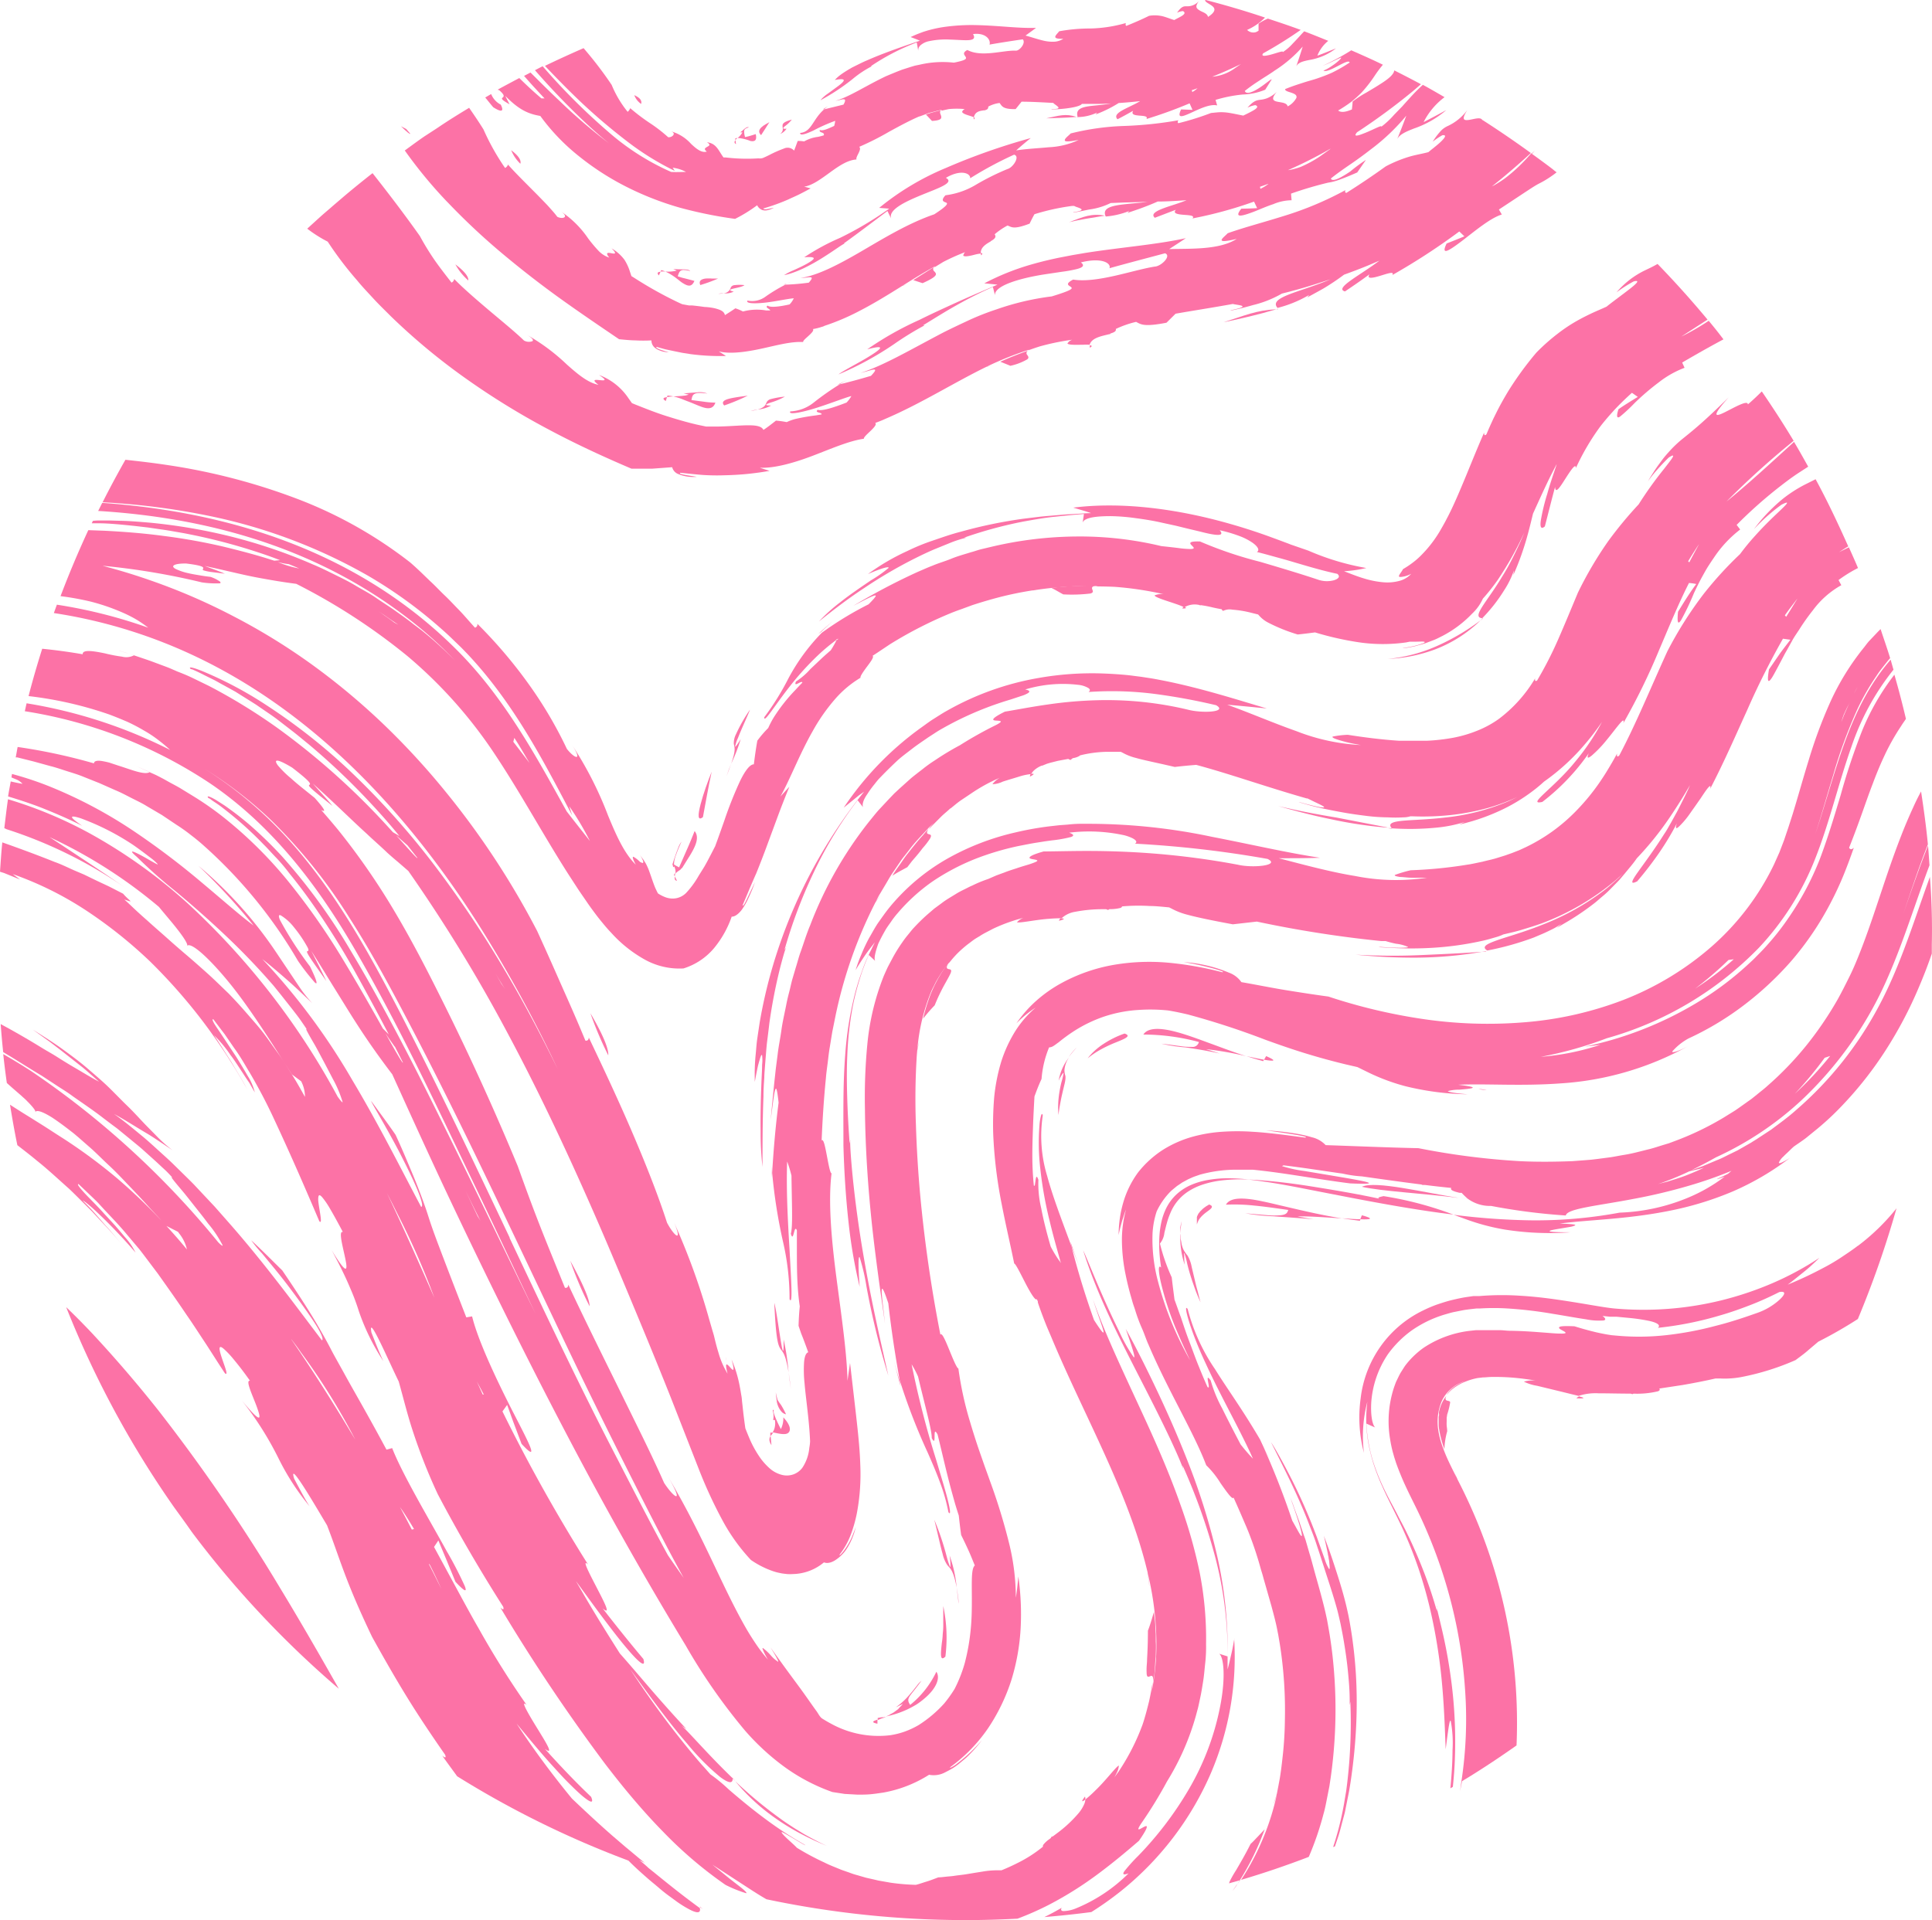<svg xmlns="http://www.w3.org/2000/svg" width="300.001" height="298.215" viewBox="0 0 300.001 298.215">
  <g id="pattern1" transform="translate(0 -1.785)">
    <path id="Path_105" data-name="Path 105" d="M63.7,22.544l-.62-.726-.82-.424C63.141,22.252,63.691,22.716,63.7,22.544Z" fill="#fc72a6"/>
    <path id="Path_106" data-name="Path 106" d="M191.089,295.945l.05-.071Z" fill="#fc72a6"/>
    <path id="Path_107" data-name="Path 107" d="M192.119,294.462c.15-.222.31-.444.45-.666h-.05C192.379,294.028,192.259,294.25,192.119,294.462Z" fill="#fc72a6"/>
    <path id="Path_108" data-name="Path 108" d="M238.338,25.188l-.56.5.06.05C238.008,25.561,238.178,25.379,238.338,25.188Z" fill="#fc72a6"/>
    <path id="Path_109" data-name="Path 109" d="M108.7,297.983l.46.332-.48-.423A.867.867,0,0,0,108.7,297.983Z" fill="#fc72a6"/>
    <path id="Path_110" data-name="Path 110" d="M192.077,294.523v-.061l-.7,1.009A9.2,9.2,0,0,0,192.077,294.523Z" fill="#fc72a6"/>
    <path id="Path_111" data-name="Path 111" d="M215.4,104.129a23.9,23.9,0,0,0,7.481-1.5,20.545,20.545,0,0,0,6.791-4.277l.2-.2a34.437,34.437,0,0,1-6.361,3.793,24.455,24.455,0,0,1-8.111,2.189Z" fill="#fc72a6"/>
    <path id="Path_112" data-name="Path 112" d="M230.308,97.825h-.09l-.35.333Z" fill="#fc72a6"/>
    <path id="Path_113" data-name="Path 113" d="M183.839,95.979a1.317,1.317,0,0,0-.26.313C184.309,96.311,184.269,96.18,183.839,95.979Z" fill="#fc72a6"/>
    <path id="Path_114" data-name="Path 114" d="M165.1,94.1a24.338,24.338,0,0,0,4.2-.131c.53-.141.41-.373.32-.615s-.14-.484.5-.615a62.715,62.715,0,0,0-6.892.343C163.873,93.386,164.463,93.759,165.1,94.1Z" fill="#fc72a6"/>
    <path id="Path_115" data-name="Path 115" d="M97.949,133.735l.26.655c-.07-.222-.17-.413-.24-.625Z" fill="#fc72a6"/>
    <path id="Path_116" data-name="Path 116" d="M104.653,137.648l.13.263c0-.172.05-.353.07-.545a1.549,1.549,0,0,0-.2.282Z" fill="#fc72a6"/>
    <path id="Path_117" data-name="Path 117" d="M105.123,138.576l-.34-.665C104.743,138.244,104.743,138.546,105.123,138.576Z" fill="#fc72a6"/>
    <path id="Path_118" data-name="Path 118" d="M105.811,136.67l.12-.091.24-.383c.17-.262.33-.535.49-.787l.12-.192.1-.161.2-.313c1-1.624,1.54-2.935.78-3.883-.4,1.009-.81,2.017-1.22,2.925l-1.19,2.714-.51-.273-.2-.121-.08-.05v-.172a4.481,4.481,0,0,1,.33-1.362c.19-.544.45-1.17.83-2.017a3.73,3.73,0,0,0-.53,1.009c-.18.454-.34.908-.61,1.684-.05.172-.11.333-.16.5s-.13.383-.1.353l.05.141a1.161,1.161,0,0,1,.05.292,1.813,1.813,0,0,0,.17-.121,1.806,1.806,0,0,1,.19,1.09,3.314,3.314,0,0,1,.73-.555Z" fill="#fc72a6"/>
    <path id="Path_119" data-name="Path 119" d="M109.151,128.691c.42-2.27.83-4.61,1.36-7.061-.26.646-.59,1.513-.91,2.431s-.6,1.826-.81,2.623C108.371,128.3,108.281,129.387,109.151,128.691Z" fill="#fc72a6"/>
    <path id="Path_120" data-name="Path 120" d="M116.456,112.007a24.162,24.162,0,0,0-2.161,3.793,3.054,3.054,0,0,0-.35,1.473c.07.585.4.837-.41,3.137a27.561,27.561,0,0,0,1.48-3.823c-.6.958-.83,1.261-.86,1.139a5.294,5.294,0,0,1,.44-1.331C115.136,114.983,116.136,112.885,116.456,112.007Z" fill="#fc72a6"/>
    <path id="Path_121" data-name="Path 121" d="M113.523,120.41c-.25.625-.51,1.281-.711,1.936C113.123,121.56,113.343,120.954,113.523,120.41Z" fill="#fc72a6"/>
    <path id="Path_122" data-name="Path 122" d="M127.085,100.225l.46-.323c.52-.535,1.08-1.009,1.71-1.6C128.515,98.924,127.795,99.57,127.085,100.225Z" fill="#fc72a6"/>
    <path id="Path_123" data-name="Path 123" d="M198.472,126.976c2.44.686,5.2,1.433,8.071,2.018a67.325,67.325,0,0,0,8.692,1.321h.29l-8-1.553C204.783,128.308,202,127.8,198.472,126.976Z" fill="#fc72a6"/>
    <path id="Path_124" data-name="Path 124" d="M216.144,130.5l-.08-.091h-.581Z" fill="#fc72a6"/>
    <path id="Path_125" data-name="Path 125" d="M160.042,121.983a1.066,1.066,0,0,0-.12.424C160.722,121.993,160.612,121.913,160.042,121.983Z" fill="#fc72a6"/>
    <path id="Path_126" data-name="Path 126" d="M140.82,134.521c-.41.525-.76,1.08-1.15,1.624s-.77,1.08-1.11,1.655c.75-.5,1.56-.908,2.33-1.332l.72-.938.66-.767c.41-.484.74-.9,1-1.25a12.048,12.048,0,0,0,1.11-1.433c.37-.615.1-.666-.16-.736s-.46-.182,0-.878c-.3.323-.6.646-.88,1.009C142.46,132.423,141.64,133.482,140.82,134.521Z" fill="#fc72a6"/>
    <path id="Path_127" data-name="Path 127" d="M94.45,165.69c.07-.726-.43-2.552-2.771-6.536a55.754,55.754,0,0,0,2.771,6.536Z" fill="#fc72a6"/>
    <path id="Path_128" data-name="Path 128" d="M112.771,213.15a4.191,4.191,0,0,0-.1-.635Z" fill="#fc72a6"/>
    <path id="Path_129" data-name="Path 129" d="M120.054,224.286h-.44v.575a1.824,1.824,0,0,1,.19-.222A3.332,3.332,0,0,0,120.054,224.286Z" fill="#fc72a6"/>
    <path id="Path_130" data-name="Path 130" d="M119.793,226.243l-.13-1.432C119.453,225.123,119.323,225.527,119.793,226.243Z" fill="#fc72a6"/>
    <path id="Path_131" data-name="Path 131" d="M122.376,224.347c.45-.343.44-1.17-.74-2.431a3.852,3.852,0,0,1-.38,1.826,20.775,20.775,0,0,1-.94-2.018c-.18-.494-.24-.726-.17-.908-.2-.181-.16,0-.09.323a3.055,3.055,0,0,1,0,1.19h.27a2.8,2.8,0,0,1,0,1.009,2.252,2.252,0,0,1-.35.9C120.936,224.448,121.926,224.69,122.376,224.347Z" fill="#fc72a6"/>
    <path id="Path_132" data-name="Path 132" d="M120.734,219.192l-.28-1.15q.06.555.15,1.271a3.175,3.175,0,0,0,.06.364,3.483,3.483,0,0,0,.22.635,2.927,2.927,0,0,0,.44.686,1.221,1.221,0,0,0,.73.444,12.667,12.667,0,0,0-.76-1.422c-.13-.2-.25-.323-.37-.525S120.8,219.334,120.734,219.192Z" fill="#fc72a6"/>
    <path id="Path_133" data-name="Path 133" d="M120.234,204.132c.47,10.6,1.211,4.661,2.211,10.783a35.586,35.586,0,0,0-.77-5.1C121.765,215.379,120.824,206.271,120.234,204.132Z" fill="#fc72a6"/>
    <path id="Path_134" data-name="Path 134" d="M122.456,214.915c.1.858.21,1.745.36,2.633C122.686,216.449,122.566,215.642,122.456,214.915Z" fill="#fc72a6"/>
    <path id="Path_135" data-name="Path 135" d="M119.823,184.725v-.716c-.06-.939-.13-1.907-.15-2.966C119.733,182.274,119.763,183.5,119.823,184.725Z" fill="#fc72a6"/>
    <path id="Path_136" data-name="Path 136" d="M122.017,148.926l.16-.242A.771.771,0,0,0,122.017,148.926Z" fill="#fc72a6"/>
    <path id="Path_137" data-name="Path 137" d="M210.474,150.055a87.385,87.385,0,0,0,9.5.464,62.306,62.306,0,0,0,9.822-.847l.32-.06c-3.471.252-6.242.363-9.132.494a99.618,99.618,0,0,1-10.512-.051Z" fill="#fc72a6"/>
    <path id="Path_138" data-name="Path 138" d="M230.818,149.551l-.11-.06-.63.121Z" fill="#fc72a6"/>
    <path id="Path_139" data-name="Path 139" d="M164.664,144.4a1.113,1.113,0,0,0-.23.393C165.464,144.548,165.324,144.427,164.664,144.4Z" fill="#fc72a6"/>
    <path id="Path_140" data-name="Path 140" d="M144.57,156.047A27.971,27.971,0,0,0,143.34,160a24.542,24.542,0,0,1,1.8-2.078,29.006,29.006,0,0,1,1.621-3.389c.42-.746.68-1.22.82-1.533.28-.636,0-.646-.25-.7s-.5-.131-.1-.888c-.28.363-.55.726-.8,1.11A21.1,21.1,0,0,0,144.57,156.047Z" fill="#fc72a6"/>
    <path id="Path_141" data-name="Path 141" d="M88.55,197.6a54.753,54.753,0,0,0,3,7.061C91.58,203.91,90.96,201.974,88.55,197.6Z" fill="#fc72a6"/>
    <path id="Path_142" data-name="Path 142" d="M118.326,257.321l-.45-.948Z" fill="#fc72a6"/>
    <path id="Path_143" data-name="Path 143" d="M136.929,268.5c-.21,0-.42.091-.64.111v.292c.18,0,.37-.151.59-.211l.34-.111c.12,0,.23-.111.35-.162l-.31.081Z" fill="#fc72a6"/>
    <path id="Path_144" data-name="Path 144" d="M136.249,269.5v-.636C135.539,269.083,135.219,269.3,136.249,269.5Z" fill="#fc72a6"/>
    <path id="Path_145" data-name="Path 145" d="M139.459,267.237l-.34.252-.37.273-.39.212c-.14.07-.27.171-.4.231l-.41.172a14.955,14.955,0,0,0,3.3-1.079,16.24,16.24,0,0,0,1.53-.827,12.536,12.536,0,0,0,1.31-1.009c1.62-1.4,2.381-3.026,1.71-4.035a14.757,14.757,0,0,1-4.07,5.154c-.23-.383-.41-.685-.19-1.139s.82-1.06,1.94-2.613a3.892,3.892,0,0,0-.73.8c-.3.343-.61.807-1,1.22a11.053,11.053,0,0,1-2.231,2.089,4.152,4.152,0,0,0,.53-.253,2.746,2.746,0,0,0,.54-.282,2.536,2.536,0,0,1-.45.514Z" fill="#fc72a6"/>
    <path id="Path_146" data-name="Path 146" d="M146.39,255.526a11.371,11.371,0,0,1-.14,1.422c-.19,1.735-.31,2.946.55,2.129a23.76,23.76,0,0,0-.33-7.858V254A11.186,11.186,0,0,1,146.39,255.526Z" fill="#fc72a6"/>
    <path id="Path_147" data-name="Path 147" d="M147.519,245.136a12.735,12.735,0,0,1-.53-1.654,42.972,42.972,0,0,0-1.911-5.669c.66,2.714,1,4.307,1.29,5.306a5.066,5.066,0,0,0,.7,1.695c.39.554.92.575,1.48,3.53a19.613,19.613,0,0,0-1.1-4.973,11.426,11.426,0,0,1,.14,1.443C147.589,245.1,147.569,245.187,147.519,245.136Z" fill="#fc72a6"/>
    <path id="Path_148" data-name="Path 148" d="M148.85,250.866a8.755,8.755,0,0,0-.12-1.382c-.06-.373-.12-.787-.18-1.14.05.414.1.837.16,1.261S148.79,250.442,148.85,250.866Z" fill="#fc72a6"/>
    <path id="Path_149" data-name="Path 149" d="M139.858,217.114l-.14-.776c-.31-1.009-.6-2.018-.89-3.168C139.168,214.492,139.458,215.8,139.858,217.114Z" fill="#fc72a6"/>
    <path id="Path_150" data-name="Path 150" d="M132.065,179.025l.06-.292A.734.734,0,0,0,132.065,179.025Z" fill="#fc72a6"/>
    <path id="Path_151" data-name="Path 151" d="M113.721,277.869v.111l.44.413C114.011,278.222,113.861,278.061,113.721,277.869Z" fill="#fc72a6"/>
    <path id="Path_152" data-name="Path 152" d="M120.2,284.032a35.986,35.986,0,0,0,3.681,2.31,43.593,43.593,0,0,0,4.541,2.139c-1.18-.525-2.381-1.171-3.6-1.856-.6-.374-1.21-.727-1.82-1.13s-1.23-.8-1.831-1.251a66.147,66.147,0,0,1-6.811-5.629l-.19-.181a31.488,31.488,0,0,0,6.031,5.6Z" fill="#fc72a6"/>
    <path id="Path_153" data-name="Path 153" d="M168.536,281.268a1.15,1.15,0,0,0-.06-.454C167.825,281.672,167.985,281.692,168.536,281.268Z" fill="#fc72a6"/>
    <path id="Path_154" data-name="Path 154" d="M179.468,259.077c0-.767.06-1.544,0-2.31v-1.15l-.07-1.16c0-.757-.15-1.544-.22-2.32-.29,1.008-.58,2.017-.93,2.915,0,1.937-.07,3.359-.13,4.388,0,.524-.06.948-.07,1.291a7.948,7.948,0,0,0,0,.817c0,.827.29.686.54.575s.52-.161.51.857c.08-.534.15-1.069.2-1.6C179.358,260.61,179.368,259.823,179.468,259.077Z" fill="#fc72a6"/>
    <path id="Path_155" data-name="Path 155" d="M230.815,171.057h.05l-1.27-.161A3.192,3.192,0,0,0,230.815,171.057Z" fill="#fc72a6"/>
    <path id="Path_156" data-name="Path 156" d="M196.28,166.376c-.75-.131-1.7-.333-2.73-.554.84.272,1.69.534,2.59.776Z" fill="#fc72a6"/>
    <path id="Path_157" data-name="Path 157" d="M196.609,165.812l-.33.564C197.84,166.639,198.41,166.6,196.609,165.812Z" fill="#fc72a6"/>
    <path id="Path_158" data-name="Path 158" d="M187.466,163.673c-1.77-.656-3.321-1.21-4.661-1.574-2.671-.736-4.581-.726-5.261.364a33.226,33.226,0,0,1,8.622,1.16,1.012,1.012,0,0,1-.411.593.992.992,0,0,1-.7.163,9.888,9.888,0,0,1-1.71-.111c-.76-.091-1.75-.252-3-.383a25.525,25.525,0,0,0,3.73.575c1.741.242,3.8.595,5.341.958-.73-.242-1.45-.474-2.15-.686a49.821,49.821,0,0,1,6.231,1.09C191.267,165.1,189.276,164.329,187.466,163.673Z" fill="#fc72a6"/>
    <path id="Path_159" data-name="Path 159" d="M171.222,164a11.013,11.013,0,0,0-1.33,1.059,7.155,7.155,0,0,0-.55.565,3.039,3.039,0,0,0-.25.282l-.2.263.3-.253.41-.3c.3-.212.63-.434,1-.646a20.1,20.1,0,0,1,2.38-1.17c1.591-.645,2.831-1.089,1.641-1.493a14.725,14.725,0,0,0-3.4,1.7Z" fill="#fc72a6"/>
    <path id="Path_160" data-name="Path 160" d="M164.385,169.634a5.834,5.834,0,0,1,.56-1.008c.13-.192.19-.232.21-.182a9.485,9.485,0,0,1-.32,1.362,17.935,17.935,0,0,0-.47,2.693,12.97,12.97,0,0,0,0,2.461c.07-.675.16-1.21.25-1.694s.17-.9.25-1.261c.16-.706.29-1.241.39-1.664a6.863,6.863,0,0,0,.18-.918,2.28,2.28,0,0,0,0-.535,3.079,3.079,0,0,1-.15-.888,4.062,4.062,0,0,1,.73-2.017A8.111,8.111,0,0,0,164.385,169.634Z" fill="#fc72a6"/>
    <path id="Path_161" data-name="Path 161" d="M165.962,165.953c.38-.505.8-1.009,1.22-1.463a7.678,7.678,0,0,0-1.22,1.463Z" fill="#fc72a6"/>
    <path id="Path_162" data-name="Path 162" d="M166.226,194.64l.17.747c.37.948.74,1.926,1.15,3.026C167.076,197.132,166.636,195.891,166.226,194.64Z" fill="#fc72a6"/>
    <path id="Path_163" data-name="Path 163" d="M183.7,229.9l.06.323A.874.874,0,0,0,183.7,229.9Z" fill="#fc72a6"/>
    <path id="Path_164" data-name="Path 164" d="M211.475,186.107c3.05.7,9.361,1.009,15.063,1.735C221.217,187.025,213.535,185.108,211.475,186.107Z" fill="#fc72a6"/>
    <path id="Path_165" data-name="Path 165" d="M211.264,191.15c-.76,0-1.78-.08-2.88-.151.91.141,1.83.282,2.77.393Z" fill="#fc72a6"/>
    <path id="Path_166" data-name="Path 166" d="M211.471,190.535l-.25.615C212.851,191.231,213.471,191.07,211.471,190.535Z" fill="#fc72a6"/>
    <path id="Path_167" data-name="Path 167" d="M198.848,190.525a11.926,11.926,0,0,1-2,0l-3.481-.3a30.561,30.561,0,0,0,4.341.464c2.17.162,4.521.3,6.271.474l-2.5-.443c1.511-.071,4.411.141,6.9.3-2.481-.4-4.771-.908-6.842-1.382l-3-.7c-.93-.222-1.78-.423-2.541-.575-3.07-.655-5-.6-5.631.525a28.011,28.011,0,0,1,4.411.141c1.61.151,3.391.414,5.261.676C199.9,190.121,199.788,190.434,198.848,190.525Z" fill="#fc72a6"/>
    <path id="Path_168" data-name="Path 168" d="M186.96,190.343c.72-.625,1.85-1.119.79-1.483-.21.142-.44.253-.62.394a3.528,3.528,0,0,0-.5.413,2.2,2.2,0,0,1-.22.212,1.919,1.919,0,0,0-.17.222,1.563,1.563,0,0,0-.17.212l-.09.192a1.058,1.058,0,0,0-.13.353v.171a.763.763,0,0,1,0,.151v.787a4.1,4.1,0,0,1,.35-.807.343.343,0,0,0,.11-.171.591.591,0,0,0,.17-.182,6.008,6.008,0,0,1,.48-.464Z" fill="#fc72a6"/>
    <path id="Path_169" data-name="Path 169" d="M183.915,196.436a12.26,12.26,0,0,1,.45,1.684,32.631,32.631,0,0,0,1,3.289,23.466,23.466,0,0,0,1.061,2.643c-.21-.7-.34-1.322-.5-1.887s-.281-1.069-.391-1.543l-.5-2.118a5.346,5.346,0,0,0-.64-1.725,5.44,5.44,0,0,1-.61-.878,4.083,4.083,0,0,1-.31-.928,6.5,6.5,0,0,0-.13-.706c-.04-.272,0-.544-.06-.877a13.366,13.366,0,0,0,.67,4.821,11.517,11.517,0,0,1-.07-1.462C183.835,196.476,183.865,196.385,183.915,196.436Z" fill="#fc72a6"/>
    <path id="Path_170" data-name="Path 170" d="M183.276,192.452v.938a16.542,16.542,0,0,1,.22-1.937,6.52,6.52,0,0,0-.22,1Z" fill="#fc72a6"/>
    <path id="Path_171" data-name="Path 171" d="M197.258,228.553c-.711-1.351-1.421-2.663-2.141-3.974l.36.8.88,1.523Z" fill="#fc72a6"/>
    <path id="Path_172" data-name="Path 172" d="M209.572,266.662l-.07.353A1.448,1.448,0,0,0,209.572,266.662Z" fill="#fc72a6"/>
    <path id="Path_173" data-name="Path 173" d="M170.644,292.727c2.341-1.745,4.421-3.5,6.212-5.043,1.16-1.655,1.33-2.2,1.17-2.27s-.68.293-1,.434-.43.08.19-.868a68.045,68.045,0,0,0,4-6.516,39.74,39.74,0,0,0,4.451-10.087l.37-1.372c.11-.464.2-.918.3-1.382.21-.928.35-1.856.5-2.794s.21-1.886.32-2.834a22.575,22.575,0,0,0,.12-2.845,53.113,53.113,0,0,0-1-11.176,76.933,76.933,0,0,0-2.931-10.36c-2.3-6.567-5.1-12.457-7.562-17.783s-4.641-10.088-6.061-14.243c.57,1.9,1.3,3.782,1.55,4.66s0,.716-1.4-1.453c-1.35-3.8-2.53-7.615-3.48-11.4-1.671-4.5-2.951-7.858-3.8-11.005a21.357,21.357,0,0,1-.67-9.371c-.08-.3-.17-.272-.26,0a7.385,7.385,0,0,0-.26,1.624,35.069,35.069,0,0,0,.12,6.536,61.524,61.524,0,0,0,1.46,8.221c.63,2.643,1.34,5.044,1.75,6.547l-.1-.151-.12-.323a1.054,1.054,0,0,0,.11.312,18.113,18.113,0,0,1-1.47-2.39c-.64-2.179-1.15-4.227-1.47-5.941a16.389,16.389,0,0,1-.441-4.419c-.38-1.119-.41,0-.52.585,0,.222-.09.384-.18.333-.09-.827-.15-1.644-.19-2.471-.12-2.6,0-5.185.09-7.717.06-1.281.12-2.491.19-3.691.27-.727.58-1.594,1.1-2.714a15.831,15.831,0,0,1,1.17-4.9,1.33,1.33,0,0,0,.63-.192c.24-.141.52-.363.86-.605a25.87,25.87,0,0,1,2.6-1.876,21.53,21.53,0,0,1,4.17-2.018,20.762,20.762,0,0,1,5.532-1.119,26.893,26.893,0,0,1,4.671.07c1,.162,2.06.384,3.08.626a121.729,121.729,0,0,1,12,3.913c2,.727,4.08,1.453,6.211,2.109s4.2,1.22,6.331,1.735l1.79.413,1.791.878a31.63,31.63,0,0,0,5.641,2.088,42.939,42.939,0,0,0,9.732,1.261c-2.381-.192-3.141-.4-3.111-.495a6.271,6.271,0,0,1,1.761-.222c1.78-.151,3.73-.312-.17-.766,4.531-.192,9.722.242,15.933-.212a46.96,46.96,0,0,0,19.714-5.75c-1.8.949-2.481,1.009-2.391.787a9.123,9.123,0,0,1,2.521-2.017,45.909,45.909,0,0,0,8-4.721,49.876,49.876,0,0,0,7.922-7.273,46.954,46.954,0,0,0,6.1-8.987,49.553,49.553,0,0,0,2.111-4.54c.61-1.513,1.09-2.834,1.53-4.1-.36.353-.6.252-.73,0,1.73-4.358,2.58-7.122,3.641-9.865.51-1.372,1.06-2.744,1.75-4.227a34.422,34.422,0,0,1,2.69-4.811c.23-.384.5-.737.741-1.11q-.811-3.459-1.791-6.859A37.3,37.3,0,0,0,289.1,115.4a101.428,101.428,0,0,0-3.28,9.865c-1,3.329-2,6.668-3.221,9.9a44.905,44.905,0,0,1-4.811,9.078,39.213,39.213,0,0,1-3.121,4.035c-.55.635-1.13,1.251-1.72,1.836-.29.292-.58.6-.88.877l-.92.848a48.511,48.511,0,0,1-7.852,5.8,55.962,55.962,0,0,1-17.193,6.7c.8-.081,1.6-.192,2.4-.283a39.036,39.036,0,0,1-9.252,1.866,58.468,58.468,0,0,0,10.232-2.875,52.822,52.822,0,0,0,23.695-14.121,43.3,43.3,0,0,0,8.732-13.89c2.22-5.629,3.55-11.55,5.571-17.239a39.2,39.2,0,0,1,6.541-12c-.15-.514-.29-1.009-.44-1.553-6.661,7.646-8.5,17.693-11.722,27.134.94-2.855,1.81-5.951,2.79-9.179a74.675,74.675,0,0,1,3.841-10.43,37.259,37.259,0,0,1,2.911-5.044c.53-.827,1.18-1.583,1.79-2.37l.31-.353c-.46-1.523-1-3.026-1.48-4.509-.29.272-.57.575-.85.867l-.881.928c-.29.313-.54.656-.81,1.009a39.173,39.173,0,0,0-5.261,8.5,73.287,73.287,0,0,0-3.32,8.907c-.911,2.936-1.7,5.81-2.551,8.574l-.65,2.018-.68,2.017-.72,1.876-.821,1.836a40.028,40.028,0,0,1-9.671,12.75,46.34,46.34,0,0,1-13.753,8.322,54.982,54.982,0,0,1-15.573,3.48,69.16,69.16,0,0,1-15.584-.534,86.739,86.739,0,0,1-14.622-3.481c-2.221-.3-4.451-.645-6.682-1.008s-4.521-.837-6.831-1.231a4.011,4.011,0,0,0-1.931-1.473,22.217,22.217,0,0,0-7-1.644c1.33.232,3.081.595,4.351.938s2.08.626,1.59.636a52.534,52.534,0,0,0-8.121-1.453,32.84,32.84,0,0,0-8.592.293,26.356,26.356,0,0,0-8.352,2.915,21.05,21.05,0,0,0-3.761,2.653,19.129,19.129,0,0,0-3.12,3.54,17.339,17.339,0,0,1,3-2.451,16.049,16.049,0,0,0-3.13,3.591,20.982,20.982,0,0,0-2.241,4.862,28.774,28.774,0,0,0-1.08,5.518,50.34,50.34,0,0,0-.15,5.628,70.855,70.855,0,0,0,1.31,10.884c.66,3.42,1.411,6.557,1.951,9.27.22,0,1,1.614,1.77,3.1s1.56,2.764,1.74,2.421l.16.363a.83.83,0,0,0,0,.141c.07.263.711,2.1,1.451,3.9l.65,1.523c2.21,5.306,4.751,10.511,7.151,15.716,3.171,6.859,6.142,13.789,7.8,20.84.08.716.18,1.493.28,2.29-.05-.616-.14-1.342-.25-2.139l.15.646a47,47,0,0,1,1.18,10.924,38.533,38.533,0,0,1-.77,6.99,11.6,11.6,0,0,0,.18-1.694h0c-.15,1.009-.34,2.017-.54,2.935-.3,1.211-.61,2.421-1,3.591a34.293,34.293,0,0,1-3.771,7.4l-.62.847c.16-.292.31-.575.42-.817a2.741,2.741,0,0,0,.27-1.008c-.4.131-2,2.289-3.581,3.8a19.978,19.978,0,0,1-1.62,1.473,2.141,2.141,0,0,1-.18.726,5.712,5.712,0,0,1-.93,1.463,19.681,19.681,0,0,1-3.081,2.895l-.85.636a1.309,1.309,0,0,0-.25.09,1.032,1.032,0,0,1-.07.172l-.28.212a4.14,4.14,0,0,0-.87.807c-.08.131-.11.232-.07.322a20.619,20.619,0,0,1-4,2.563c-.73.373-1.551.746-2.441,1.109h-.38a13.554,13.554,0,0,0-2.56.2l-1.141.181-1.48.243c-.55.09-1.18.141-1.88.252-.35.05-.73.07-1.12.111s-.811.1-1.251.111c-.66.242-1.32.514-2,.706l-1,.323-.48.131a33.4,33.4,0,0,1-3.931-.333l-1.26-.222-.631-.111-.64-.151-1.3-.293-1.28-.373a11.938,11.938,0,0,1-1.28-.414l-1.3-.454c-.85-.363-1.72-.676-2.57-1.109a40.725,40.725,0,0,1-4.311-2.31,1.511,1.511,0,0,0-.22-.232c-.23-.232-.56-.525-.89-.827-.67-.6-1.331-1.281-1.231-1.352s.931.464,3.391,1.906c.7.343.12,0-1.11-.716a59.775,59.775,0,0,1-5.071-3.429c-1.931-1.433-3.9-3.077-5.441-4.408a25.338,25.338,0,0,0-2.831-2.33c-.44-.485-.88-1.009-1.31-1.463-1.42-1.624-2.781-3.309-4.141-5.044-2.47-3.167-4.811-6.465-7-9.814l2.53,3.47c2.121,2.884,4.281,5.749,6.3,8.069a37.349,37.349,0,0,0,5.142,5.2c1.26.938,2,1.1,1.92.172-3.811-3.662-6.681-7.061-7.922-8.151l.76.525s-1.82-1.937-4.23-4.681c-1.851-2.1-4-4.68-6.112-7.061-2-3.157-4-6.344-5.821-9.522l-1-1.715c1.38,1.866,3.151,4.358,4.881,6.617,3.231,4.287,6.271,7.788,5.591,5.478-2.16-2.572-4.271-5.205-6.331-7.868,1.39,1.2.26-.948-.9-3.188s-2.381-4.569-1.37-3.631a259.363,259.363,0,0,1-13.283-23.765l.73-1.009c.37,1.009.72,2.017,1.1,3.026l1.14,3.026c2.8,3.026,1.28.121-1.12-4.539s-5.6-11.287-6.561-15.262l-.9.152c-2.19-5.619-3.511-9.079-4.351-11.308s-1.21-3.329-1.51-4.277-.58-1.775-1.24-3.54c-.34-.888-.77-2.018-1.4-3.511s-1.39-3.349-2.48-5.709c-1.2-1.755-2.491-3.48-3.751-5.205-.34-.353,2.11,3.631,4.291,7.8,1.07,2.078,2.12,4.2,2.79,5.811s1,2.723.64,2.784c-3.061-5.77-6.551-12.771-10.672-19.66a101.636,101.636,0,0,0-14-18.843c1.5,1.19,2.951,2.441,4.391,3.712,1.13,1.009,2.26,2.1,3.381,3.168a20.743,20.743,0,0,1-2.08-2.643l-3.481-5.195A63.727,63.727,0,0,0,30.8,136.246a96.931,96.931,0,0,1,8.572,9.28c-2.14-1.593-4.771-3.934-7.892-6.546a120.529,120.529,0,0,0-10.782-8.161,71.57,71.57,0,0,0-13.153-6.95,51.38,51.38,0,0,0-5.681-1.876l-.09.535.65.272a2.617,2.617,0,0,1,1.07.726c-.5-.08-1.12-.211-1.83-.373-.13.777-.29,1.543-.41,2.33,1.81.545,3.591,1.13,5.3,1.8,2.15.857,4.241,1.765,6.221,2.764-2.151-1.453-2-1.725-.27-1.181a38.76,38.76,0,0,1,8.212,4.176c1.27.888,2.14,1.574,2.731,2.018a7.969,7.969,0,0,1,1,.888c.19.252-.39-.111-1.19-.555-1.58-.928-4-2.219-2-.515a75.2,75.2,0,0,0,5.861,5.215c2.441,2.018,5.211,4.449,7.9,6.991a106.318,106.318,0,0,1,7.492,7.827l.81,1.009c.26.313.5.625.75.938l1.4,1.775c.43.565.86,1.1,1.22,1.624s.7,1.009,1,1.473c-.44-.524.09.464,1,2.018.46.776.95,1.724,1.47,2.7s1.06,2.017,1.52,2.9a18.109,18.109,0,0,1,1.52,3.6c0,.121-.26-.121-.77-.837l-.35-.646a115.005,115.005,0,0,0-22.955-29.393,80.488,80.488,0,0,0-15.193-10.854A65.817,65.817,0,0,0,1.24,125.917c-.22,1.483-.39,3.026-.57,4.489l.36.171a69.989,69.989,0,0,1,18.584,9.21c-2.67-1.866-4.871-3.339-6.761-4.59s-3.671-2.431-5.171-3.4a75.941,75.941,0,0,1,17,10.843c.44.545,1,1.2,1.56,1.877,1.58,1.866,3.171,3.974,2.781,4.216.52-.837,3.661,2.017,7,6.214s6.811,9.865,9.322,13.718l1.42,1.059a5.261,5.261,0,0,1,.59,2.421c-.73-1.3-1.42-2.542-2.15-3.672s-1.38-2.219-2.1-3.2-1.35-1.917-2-2.784-1.33-1.655-2-2.421-1.26-1.453-1.86-2.118-1.19-1.292-1.76-1.877c-1.19-1.139-2.26-2.2-3.331-3.157s-2.081-1.856-3.1-2.723-2-1.715-3-2.613-2.08-1.816-3.181-2.824c-.56-.485-1.14-1.009-1.73-1.554s-1.19-1.15-1.85-1.715c1.69.575.84.283-.18-.9l-2.16-1.11c-.79-.373-1.65-.766-2.54-1.2l-1.37-.666-1.47-.625c-1-.434-2-.949-3.121-1.342-2.511-1.009-5.241-2.017-8.092-3.026-.16,1.513-.25,3.026-.36,4.559l.64.2,2.48,1.009-1.13-.838a52.152,52.152,0,0,1,11.472,5.7,70.956,70.956,0,0,1,9.822,7.847,86.061,86.061,0,0,1,8.252,9.371,92.988,92.988,0,0,1,6.9,10.582c-.2-.363-.39-.737-.6-1.1l-.63-1.069-1.28-2.149-1.34-2.1c-.45-.7-.89-1.412-1.37-2.078a19.608,19.608,0,0,1,2.58,3.1c.63.807,1.23,1.786,1.89,2.764.32.494.65,1.009,1,1.5l.88,1.533a8.453,8.453,0,0,0-1.1-2.552c-.34-.6-.73-1.251-1.14-1.926l-.62-1.009-.67-1.009c-.88-1.331-1.72-2.612-2.32-3.49s-.88-1.442-.59-1.372c.62.817,1.2,1.594,1.76,2.32l1.49,2.169c1,1.362,1.7,2.673,2.431,3.853,1.4,2.4,2.471,4.449,3.491,6.607,2,4.277,3.951,8.584,7.282,16.412.61.686-.09-2.018-.17-3.329,0-.656.1-1.009.66-.343a12.34,12.34,0,0,1,1.17,1.725c.51.868,1.15,2.018,2,3.631-1.48-.524,3.121,10.854-1.75,2.8.72,1.331,1.3,2.471,1.78,3.459s.85,1.836,1.16,2.573a32.72,32.72,0,0,1,1.29,3.46,34.423,34.423,0,0,0,3.821,7.777c-.54-1.07-1.2-2.754-1.86-4.449-.61-3.228,2.7,4.489,4.231,7.586.78,2.784,1.32,5.043,2.15,7.585a87.56,87.56,0,0,0,3.911,9.916c3.121,5.931,6.6,11.9,10.162,17.491.25.8-.44.121-.44.121A284.32,284.32,0,0,0,93.919,275.68c1.46,1.906,2.9,3.722,4.421,5.508s3.06,3.5,4.641,5.1a64.2,64.2,0,0,0,9.672,8.241,19.667,19.667,0,0,0,3.19,1.291c.19,0,0-.242-.79-.888l-1.7-1.321-1.24-1.009-1.491-1.21,6,3.9c.771.495,1.581,1.009,2.391,1.473A149.611,149.611,0,0,0,149.95,300c2.7,0,5.381-.081,8.052-.222a46.179,46.179,0,0,0,5-2.219,55.688,55.688,0,0,0,7.641-4.832Zm117.714-184.1.16-.263c-.23.384-.44.8-.65,1.191C288.018,109.263,288.168,108.94,288.358,108.628Zm-2,4.035c.33-.767.71-1.473,1.08-2.2-.17.332-.36.7-.49,1.008l-.64,1.443q-.221.625-.39,1.008c.12-.363.26-.837.43-1.271ZM268.4,150.883l.82-.111a48.346,48.346,0,0,1-6,4.559,55.5,55.5,0,0,0,5.181-4.448ZM60.092,187.1c.59,1.14,1.16,2.27,1.71,3.369a119.563,119.563,0,0,1,5.641,12.861C65.073,197.959,62.673,192.532,60.092,187.1Zm14.863,31.27-.91-2.017,1.08,2.017Z" fill="#fc72a6"/>
    <path id="Path_174" data-name="Path 174" d="M288.49,195.266c-.86.666-1.77,1.261-2.66,1.856a29.405,29.405,0,0,1-2.761,1.614,57.532,57.532,0,0,1-5.481,2.572c.88-.646,1.72-1.342,2.561-2.017s1.61-1.4,2.37-2.149a46.894,46.894,0,0,1-7.1,3.853,51.343,51.343,0,0,1-7.922,2.7A50.611,50.611,0,0,1,250.8,205.02c-1-.081-2.511-.343-4.131-.615s-3.331-.555-5.111-.807-3.641-.464-5.6-.575a42.227,42.227,0,0,0-6.262.06h-.92l-1.12.162c-.73.111-1.53.292-2.28.474s-1.5.433-2.231.676a19.8,19.8,0,0,0-2.12.9,17.27,17.27,0,0,0-6.647,5.6,17.463,17.463,0,0,0-3.105,8.151,21.548,21.548,0,0,0,.52,8.4,21.047,21.047,0,0,1,.53-7.949,21.066,21.066,0,0,0,.36,7.424l.22.908c.08.313.15.555.23.827.17.565.32,1.009.47,1.432.32.878.65,1.705,1,2.462.67,1.533,1.351,2.844,1.931,4.035.27.544.54,1.089.8,1.634s.51,1.069.74,1.6a63.47,63.47,0,0,1,2.451,6.355c.68,2.108,1.25,4.207,1.71,6.264a85.469,85.469,0,0,1,1.75,11.621c.3,3.56.39,6.738.5,9.411.46-3.541.61-4.711.79-4.388a18.714,18.714,0,0,1,.271,4.57c0,1.775-.14,3.853-.331,5.88l.381-.222c.12-1.15.22-2.32.28-3.49a72.774,72.774,0,0,0-.4-11.963,80.127,80.127,0,0,0-1.591-9.078c-.38-1.624-.67-2.754-.76-3.259v.5c-.6-2.088-1.27-4.146-2.05-6.153s-1.621-3.965-2.581-5.922c-.48-1.008-1-1.926-1.5-2.915s-1.15-2.118-1.781-3.4a34.617,34.617,0,0,1-1.83-4.348l-.23-.706c-.07-.242-.14-.464-.21-.746-.14-.545-.27-1.079-.37-1.634a21.636,21.636,0,0,1-.39-3.309c.45.212.9.414,1.35.6-.38-.343-.72-1.7-.61-3.8a15.26,15.26,0,0,1,2.611-7.6,16.268,16.268,0,0,1,3.64-3.641,17.893,17.893,0,0,1,5.071-2.472c.47-.131.94-.282,1.421-.393l1.47-.293c.49-.091.95-.141,1.44-.2l.71-.081h.56a34.561,34.561,0,0,1,4.221,0,65.065,65.065,0,0,1,7.082.837c2.05.333,3.8.656,5.131.847a10.1,10.1,0,0,0,2.67.182c.22,0,.32-.121.31-.232s-.15-.272-.43-.474l1.16.121H251l2,.192a29.152,29.152,0,0,1,2.911.423c1.46.293,2,.716,1.53,1.11a52.821,52.821,0,0,0,9.682-1.937c1.59-.454,3.141-1.009,4.671-1.6s3-1.261,4.5-2.017c1.13-.2.88.413,0,1.22a10.132,10.132,0,0,1-3.431,2.018c-1.89.666-4.091,1.422-6.491,2.017a51.414,51.414,0,0,1-7.592,1.433,38.11,38.11,0,0,1-7.641.09l-.9-.08-.771-.121c-.54-.1-1.11-.212-1.67-.343-1.13-.273-2.26-.585-3.311-.918-1.87-.081-2.42,0-2.4.222s.58.423.86.615.28.333-.82.292c-.55,0-1.37-.08-2.6-.171s-2.86-.232-5.091-.262c-.47,0-.94-.081-1.43-.091s-1,0-1.48,0h-2.371l-.92.1a16.368,16.368,0,0,0-7.191,2.643,13.222,13.222,0,0,0-2.8,2.7c-.19.262-.36.545-.54.827l-.26.414c-.08.141-.15.292-.23.443l-.43.888c-.12.3-.23.615-.34.928a16.775,16.775,0,0,0-.59,7.979,19.776,19.776,0,0,0,.42,2.017c.09.293.17.616.26.9l.26.807c.36,1.009.77,2.018,1.18,2.946.83,1.856,1.67,3.439,2.37,4.922a76.366,76.366,0,0,1,3.661,9.2,74.715,74.715,0,0,1,3.5,18.257,64.1,64.1,0,0,1-.58,14.122c-.07.5-.13,1.009-.22,1.523.12-.534.22-1.059.32-1.573l.95-.575c2.561-1.574,5.061-3.248,7.512-4.973a81.879,81.879,0,0,0-7.8-38.553c-.44-.938-.91-1.876-1.37-2.774-.14-.363-.3-.726-.45-1.089l.33.847c-.43-.858-.851-1.685-1.231-2.5a25.415,25.415,0,0,1-1.06-2.6,12.551,12.551,0,0,1-.58-2.34,8.232,8.232,0,0,1,.57-4.509,5.767,5.767,0,0,1,3.221-2.936l.39-.131-.71.293a6.558,6.558,0,0,0-.62.343,4.858,4.858,0,0,0-1.4,1.271,2.287,2.287,0,0,0-.14.252,5.907,5.907,0,0,1,.891-.918l.43-.323.45-.282.47-.263c.19-.08.36-.171.55-.242a10,10,0,0,1,2-.605l.83-.1c.391,0,.831-.06,1.241-.07a34.258,34.258,0,0,1,5.161.292c.62.081,1.23.172,1.84.272a4.9,4.9,0,0,0-1.87.162,7.219,7.219,0,0,0,2.05.645l3.721.9,1.8.444.921.222a8.5,8.5,0,0,1,3.09-.4c1.53,0,3.341.051,5,.051a2.447,2.447,0,0,0,.29.081l.15-.081a13.627,13.627,0,0,0,3.791-.363c.28-.111.36-.252.2-.424l3.651-.555c1.51-.262,3.22-.585,5.081-1.008h.82a11.655,11.655,0,0,0,1.24,0,13.838,13.838,0,0,0,1.941-.222,39.33,39.33,0,0,0,8.431-2.633c.7-.525,1.391-1.009,2.061-1.614l1.48-1.251a68.987,68.987,0,0,0,6.141-3.52,152.157,152.157,0,0,0,6-17.189,33.1,33.1,0,0,1-6,5.831Z" fill="#fc72a6"/>
    <path id="Path_175" data-name="Path 175" d="M99.262,290.68l.861.433s-.55-.423-1.441-1.18l-1.59-1.321-2-1.715c-1.93-1.685-4.151-3.742-6.281-5.77q-3.941-4.791-7.352-9.784c-.42-.616-.83-1.231-1.24-1.856,1.52,1.825,3.441,4.186,5.351,6.3.92,1.009,1.82,2.017,2.66,2.855s1.59,1.563,2.2,2.078c1.22,1.008,1.83,1.271,1.36.141-2.491-2.371-4.871-4.882-7.191-7.465,1.52,1.13.16-1.008-1.18-3.187s-2.72-4.529-1.65-3.632a139.112,139.112,0,0,1-7.4-11.8c-1.17-2.018-2.321-4.156-3.471-6.275l-3.5-6.455.67-1.009,1.35,3.238,1.31,3.187c1.49,1.6,1.82,1.635,1.44.656a60.133,60.133,0,0,0-2.841-5.487c-2.771-5.044-6.841-11.853-8.432-15.938l-.88.242c-3.061-5.7-5.051-9.078-6.271-11.3s-1.83-3.269-2.31-4.2-.92-1.745-1.92-3.48-2.621-4.357-5.681-8.856c-1.61-1.574-3.161-3.157-4.821-4.68a18.506,18.506,0,0,0,1.66,2.017c1.12,1.372,2.711,3.248,4.2,5.225s2.931,3.974,3.941,5.518,1.49,2.663,1.17,2.774c-4.171-5.5-9-12.1-14.563-18.4l-2.07-2.35-2.16-2.3-1.07-1.14c-.37-.383-.74-.747-1.11-1.11l-2.22-2.179c-.74-.716-1.51-1.392-2.26-2.077s-1.49-1.362-2.271-2.018c-1.54-1.261-3-2.512-4.571-3.591,1.75.938,3.4,2.018,5.111,3.026.86.505,1.66,1.069,2.5,1.614l1.5,1.009a22.088,22.088,0,0,1-2.58-2.31c-.64-.656-1.35-1.352-2.09-2.139s-1.51-1.634-2.4-2.491-1.8-1.816-2.8-2.794-2.14-1.937-3.331-2.966-2.53-2.017-3.921-3.026-3-2.017-4.6-3.026l2.681,1.927,1.32,1.008c.44.333.86.676,1.29,1.009l2.561,2.017c.83.707,1.64,1.423,2.45,2.139-1.23-.636-2.58-1.483-4.131-2.381-.77-.454-1.57-.948-2.391-1.472s-1.73-1.009-2.631-1.574c-1.87-1.15-3.931-2.34-6.121-3.52.11,1.452.23,2.9.39,4.347l1.5.908c1.42.878,2.931,1.836,4.521,2.784l2.35,1.543c.8.525,1.62,1.009,2.391,1.594,1.58,1.11,3.191,2.189,4.691,3.349.75.575,1.5,1.14,2.24,1.685l2.08,1.7c.67.565,1.35,1.09,1.95,1.634l1.75,1.574c.56.5,1.08,1.009,1.56,1.442s.9.908,1.29,1.322c-.55-.444.18.464,1.4,1.906.61.716,1.29,1.594,2,2.492s1.46,1.826,2.1,2.7a17.741,17.741,0,0,1,2.26,3.4c0,.111-.22,0-.72-.524l-.27-.333A134.967,134.967,0,0,0,4.853,168.152c-1.42-.918-2.881-1.806-4.351-2.653.16,1.5.35,3.026.56,4.489l.79.706,1.44,1.25c.22.212.45.4.66.6l.57.575c.69.736,1.11,1.271.93,1.422.2-.454,1.21-.091,2.711.857.74.494,1.61,1.12,2.561,1.856l.73.565.74.626,1.54,1.351c1.08.918,2.13,2.018,3.221,3.026s2.16,2.159,3.211,3.258,2.07,2.179,3,3.218l1.4,1.5c.45.484.87,1.009,1.29,1.4l1.79.908.15.222a6.075,6.075,0,0,1,1.23,2.512A90.881,90.881,0,0,0,18.316,184.9a83.241,83.241,0,0,0-8.4-6.234c-1.28-.807-2.46-1.6-3.651-2.34l-1.77-1.109c-.6-.364-1.19-.737-1.79-1.12l-1.15-.736c.34,2.108.71,4.206,1.14,6.284,1,.777,2.05,1.584,3.051,2.421,1.73,1.372,3.341,2.9,5,4.367.8.757,1.58,1.554,2.37,2.331l1.17,1.17,1.13,1.22c.76.817,1.52,1.614,2.26,2.451s1.45,1.705,2.18,2.563c-1.15-1.342-2.25-2.734-3.451-4.035l-1.77-2.018c-.58-.655-1.21-1.271-1.82-1.906.85.373,5,4.327,8.232,8.12a10.528,10.528,0,0,0-1.67-2.431c-.46-.555-1-1.19-1.53-1.8l-1.72-1.866c-1.14-1.271-2.3-2.38-3.061-3.217s-1.16-1.362-.86-1.322l2.23,2.128c.35.343.7.666,1,1.009l.93,1.009c1.21,1.281,2.3,2.431,3.241,3.561l1.37,1.624.65.766.6.777,2.281,3.026c1.43,2.018,2.871,4.035,4.511,6.476.84,1.2,1.71,2.552,2.691,4.035s2,3.137,3.221,4.973c.74.585-.46-2.018-.77-3.359-.15-.656-.08-1.009.58-.444a14.012,14.012,0,0,1,1.49,1.574c.33.4.72.877,1.15,1.432s.91,1.21,1.44,1.957c-.8-.141.5,2.461,1.12,4.226s.72,2.583-2.361-1.129a50.85,50.85,0,0,1,5.691,9,38.34,38.34,0,0,0,4.811,7.414c-.67-1.008-1.53-2.663-2.4-4.287-1-3.187,3.3,4.217,5.1,7.223,2.1,5.447,2.771,8.493,7,17.339,1.68,3.026,3.441,6.133,5.331,9.21s3.891,6.052,6,9.078c.33.837-.44.151-.44.151.74,1.07,1.54,2.129,2.31,3.2a148.507,148.507,0,0,0,26.265,12.972l.34.131c1,1.009,2,1.9,2.951,2.734.61.534,1.21,1.008,1.78,1.5s1.11.918,1.64,1.3,1,.746,1.461,1.059.87.565,1.25.777c1.44.827,2.2.9,2,0-3.42-2.482-6.231-4.842-8-6.254a16,16,0,0,0-1.41-1.2ZM45.252,209.8c.48.646,1,1.3,1.42,1.947a101.012,101.012,0,0,1,8.492,13.628c-3.131-5.236-6.411-10.461-9.932-15.575Zm18.694,29.545c-.62-1.21-1.24-2.38-1.84-3.5.72,1.009,1.46,2.2,2.181,3.42Zm2.661,5.306.18.242c.64,1.271,1.21,2.482,1.74,3.642-.67-1.322-1.31-2.623-1.94-3.844Z" fill="#fc72a6"/>
    <path id="Path_176" data-name="Path 176" d="M195.291,287.058c-.37.373-.7.767-1.1,1.11-.91,1.826-1.68,3.086-2.22,4.035a17.791,17.791,0,0,0-1.081,1.906c0,.091,0,.131-.07.192l1.7-.484a40.8,40.8,0,0,0,3.86-7.919Z" fill="#fc72a6"/>
    <path id="Path_177" data-name="Path 177" d="M191.669,256.272c-.14.807-.28,1.614-.47,2.411s-.36,1.594-.58,2.381v-2.018l-1.31-.413c.7.464,1,3.47.27,7.575a40.953,40.953,0,0,1-5.051,13.6,54,54,0,0,1-7.772,10.2,26.53,26.53,0,0,0-2.17,2.411c-.32.474-.16.625.66.322a24.931,24.931,0,0,1-8.142,5.427,5.437,5.437,0,0,1-1.95.434c-.38,0-.48-.222-.29-.515-.891.515-1.791,1.009-2.7,1.443q3.671-.3,7.3-.777a50.068,50.068,0,0,0,4.48-3.167A47.768,47.768,0,0,0,188.018,277.2a45.849,45.849,0,0,0,3.621-20.91Z" fill="#fc72a6"/>
    <path id="Path_178" data-name="Path 178" d="M184.407,228.694c-1.731-4.418-3.511-8.362-5.151-11.791s-3.131-6.355-4.451-8.726c1.2,3.42,1.53,4.62,1.23,4.388a24.447,24.447,0,0,1-2.271-4.035c-1.08-2.168-2.3-4.872-3.3-7.212s-1.841-4.438-2.271-5.346c.52,1.664,1.151,3.44,1.881,5.265s1.54,3.662,2.42,5.528c1.761,3.732,3.721,7.515,5.481,10.955s3.291,6.546,4.321,8.816c.75,1.644,1.24,2.834,1.42,3.379l-.09-.535a93.746,93.746,0,0,1,5,13.971,58.686,58.686,0,0,1,2,15.625,65.431,65.431,0,0,0-1.61-15.464,101.8,101.8,0,0,0-4.611-14.818Z" fill="#fc72a6"/>
    <path id="Path_179" data-name="Path 179" d="M24.486,220.705c-3.361-4.236-6.791-8.2-10.212-11.872q-1.98-2.1-4-4.035a151.476,151.476,0,0,0,16.813,31.159c.91,1.251,1.82,2.5,2.711,3.783a151.8,151.8,0,0,0,22.815,24.33c-2.941-5.185-5.941-10.41-9.072-15.565a273.791,273.791,0,0,0-19.054-27.8Z" fill="#fc72a6"/>
    <path id="Path_180" data-name="Path 180" d="M5.2,120.046l2.6.717c.87.211,1.72.514,2.581.786s1.72.525,2.55.868l2.53,1.009,2.481,1.1c.84.343,1.64.777,2.451,1.19s1.63.787,2.4,1.271l2.351,1.382,2.271,1.523a26.49,26.49,0,0,1,2.2,1.564c.73.555,1.41,1.11,2.09,1.725A73.71,73.71,0,0,1,46.27,151.024a36.357,36.357,0,0,0,2.6,3.339c.48.454.42-.121-.73-2.472A55.287,55.287,0,0,1,43.49,144.7c-.27-.605-.24-.9.11-.746a7.7,7.7,0,0,1,2.06,1.866A19.842,19.842,0,0,1,47.8,149c.2.464.06.464-.05.505s-.16.111.2.706,1.15,1.705,2.73,3.954c-.77-1.6-1.54-3.137-2.34-4.68,1.42,2.219,2.621,4.226,3.761,6.052s2.131,3.46,3.1,4.963c1.94,3.026,3.7,5.5,5.711,8.14,2.25,4.963,4.531,9.986,6.881,15.04s4.761,10.087,7.211,15.13c4.911,10.088,10,20.175,15.253,30.03s10.692,19.4,16.193,28.465a90.518,90.518,0,0,0,9.222,13.245,37.063,37.063,0,0,0,6.1,5.628,29.194,29.194,0,0,0,7.482,3.934l1.91.293,2,.111c.65,0,1.32,0,2-.061s1.31-.161,1.951-.252a19.667,19.667,0,0,0,7.151-2.774,3.761,3.761,0,0,0,2.54-.4c.331-.162.7-.363,1.121-.606a10.5,10.5,0,0,0,1.35-1.008c.24-.2.5-.4.76-.636s.51-.494.78-.776a18.934,18.934,0,0,0,1.651-1.947,25.171,25.171,0,0,1-3.311,3.218l-.74.574c-.23.162-.43.273-.58.364-.3.161-.41.181-.24,0a24.645,24.645,0,0,0,5.861-6.053,29.732,29.732,0,0,0,3.6-7.474,33.463,33.463,0,0,0,1.43-8.07,41.505,41.505,0,0,0-.36-7.979c-.11,1.11-.2,2.2-.39,3.3a35.361,35.361,0,0,0-1.081-8.6,91.423,91.423,0,0,0-2.93-9.522c-.28-.8-.57-1.583-.85-2.37l-.81-2.32c-.531-1.544-1-3.026-1.451-4.55a53.283,53.283,0,0,1-1.8-8.251c-.23,0-.84-1.483-1.42-2.9s-1.141-2.733-1.371-2.35a216.185,216.185,0,0,1-3.13-21.6c-.33-3.662-.56-7.334-.67-10.995a104.778,104.778,0,0,1,.14-10.824l.06-.7c.1-.464.2-.948.31-1.432-.1.343-.19.746-.28,1.18a29.861,29.861,0,0,1,2.12-8.867c.15-.373.34-.726.52-1.079a9.513,9.513,0,0,1,.55-1.009,18.358,18.358,0,0,1,1.321-1.936c.15-.2.31-.394.47-.6l-.12.211a16.783,16.783,0,0,1,1.29-1.5,17.936,17.936,0,0,1,1.61-1.432l.91-.686c.31-.222.641-.413,1-.625.62-.424,1.32-.737,2-1.11a25.607,25.607,0,0,1,4.191-1.573l.6-.162a2.634,2.634,0,0,0-1,.686c.36.172,2.81-.373,4.841-.524.85-.071,1.61-.1,2.08-.091a4.048,4.048,0,0,1,2.131-1.009,22.446,22.446,0,0,1,4.08-.4h.721a1.425,1.425,0,0,0,.31.121.685.685,0,0,1,.21-.132,6.358,6.358,0,0,0,1.71-.191c.14-.061.22-.141.23-.232a28.855,28.855,0,0,1,4.311-.061c.91,0,1.9.111,3,.212l.4.2a10.7,10.7,0,0,0,2.43.938c1.33.363,3.411.817,7.061,1.493l3.731-.424a178.869,178.869,0,0,0,19.334,3.026h.67a16.339,16.339,0,0,0,1.611.414,6.11,6.11,0,0,1,1.87.5c0,.111-1.11.212-4.2,0-.84,0-.13.061,1.44.131a54.834,54.834,0,0,0,6.562,0,48.445,48.445,0,0,0,7.381-1.008c1.05-.212,1.951-.5,2.611-.686a7.209,7.209,0,0,0,1-.384c.94-.221,1.88-.423,2.811-.706s2.09-.635,3.13-1.008a39.129,39.129,0,0,0,11.482-6.7c.381-.323.751-.656,1.121-1.009l-.61.625c-.7.616-1.411,1.271-2.161,1.857a39.2,39.2,0,0,1-9.532,5.366c-3.06,1.241-5.741,1.947-7.381,2.542s-2.211,1.008-1.361,1.533a44.783,44.783,0,0,0,7.222-2.017l1.31-.555c.47-.2.91-.414,1.3-.605a9.982,9.982,0,0,0,1-.535c.26-.171.54-.333.73-.474l-.78.666,1.73-1.009a40.345,40.345,0,0,0,4.141-2.835c.4-.312.78-.665,1.19-1.008a15.224,15.224,0,0,0,1.21-1.1l1.181-1.2c.4-.4.73-.837,1.1-1.261.65-.8,1.33-1.564,1.89-2.391a49.014,49.014,0,0,0,5.1-6.334q1.7-2.512,3.161-5.044-.131.3-.27.636c-.47,1.008-1.071,2.189-1.681,3.389l-1,1.816c-.35.6-.68,1.23-1.08,1.8-1.49,2.371-3.1,4.519-4.071,5.891s-1.27,2.017-.1,1.422a53.857,53.857,0,0,0,3.381-4.388,43.154,43.154,0,0,0,2.77-4.6c-.3.918-.05.887.47.353a12.822,12.822,0,0,0,1-1.12c.37-.454.73-1.009,1.11-1.533l1.11-1.584c.33-.5.63-.948.87-1.281.5-.676.78-.908.62-.212,2.161-4.156,3.951-8.281,5.742-12.215a120.815,120.815,0,0,1,5.561-11.1l1.15.161c-.56.747-1.14,1.463-1.69,2.24l-1.631,2.37c-.32,1.887-.14,2.149.37,1.412.26-.363.59-1.008,1-1.765l.67-1.271.37-.706c.13-.242.27-.484.41-.726l.86-1.554c.3-.524.64-1.008,1-1.553a33.242,33.242,0,0,1,2.141-3.026,13.868,13.868,0,0,1,4.41-3.894l-.43-.8a21.53,21.53,0,0,1,2.481-1.584l.54-.282c-.45-1.089-.94-2.149-1.41-3.218l-1.131.555-.39.2c.34-.232.691-.454,1-.656l.42-.242c-1.581-3.541-3.241-7.061-5.071-10.43l-1.691.847a21.016,21.016,0,0,0-3.39,2.189,26.686,26.686,0,0,0-4.5,4.721,29.349,29.349,0,0,1,4.281-3.8c1.77-.888.55.171-1.261,1.9-.9.868-1.94,1.917-2.86,2.956a35.258,35.258,0,0,0-2.311,2.814,57.332,57.332,0,0,0-5.671,6.214,60,60,0,0,0-5.631,8.917c-2.64,5.8-4.881,11.288-7.451,16.14-.491.494-.34-.3-.34-.3-.461.857-.951,1.705-1.451,2.522-.25.423-.49.8-.74,1.18s-.5.756-.76,1.12a33.431,33.431,0,0,1-3.351,4.034,27.452,27.452,0,0,1-7.891,5.7c-.36.161-.7.332-1.061.484l-1.08.423-1.09.384-1.14.353c-.76.252-1.551.393-2.311.6l-1.16.242c-.38.081-.76.161-1.15.212a69.117,69.117,0,0,1-8.862.878,19.9,19.9,0,0,0-2.45.726c-.12.1.08.222.83.323.38,0,.9.08,1.58.11s1.53,0,2.571,0a32.476,32.476,0,0,1-11.193-.272c-2-.323-4.061-.787-6.051-1.271s-3.941-1.009-5.791-1.483c2.19,0,4.331,0,6.431-.07-5.131-.777-10.7-2.078-16.793-3.258a92.7,92.7,0,0,0-19.734-2.018,19.443,19.443,0,0,0-2.641.121l-1.34.1-1.35.151a47.908,47.908,0,0,0-5.371.949,39.271,39.271,0,0,0-10.542,4.034,32.225,32.225,0,0,0-9,7.515c-.63.767-1.19,1.574-1.751,2.361s-1,1.654-1.49,2.481a24.407,24.407,0,0,0-1.2,2.542,22.618,22.618,0,0,0-.91,2.471c.43-.736.91-1.472,1.39-2.188s1.07-1.443,1.6-2.139c-.37.746-.74,1.493-1.1,2.25a21.716,21.716,0,0,0-.9,2.239,36.8,36.8,0,0,0-1.32,4.428,54.026,54.026,0,0,0-1.271,8.372c-.21,2.643-.27,5.125-.29,7.445s0,4.63,0,6.839c.12,4.428.41,8.553.83,12.255a77.767,77.767,0,0,0,1.691,9.694c-.28-3.682-.18-4.9,0-4.589a32.039,32.039,0,0,1,1.06,4.559,120.721,120.721,0,0,0,3.391,13.819c-.8-3.581-1.741-7.646-2.571-11.761s-1.57-8.312-2.1-12.044-.88-6.991-1.07-9.331c-.14-1.705-.2-2.9-.18-3.429l-.09.5c-.161-2.229-.291-4.469-.361-6.708s-.11-4.559,0-6.98a51.534,51.534,0,0,1,.841-7.576,39.957,39.957,0,0,1,1-3.974,31.421,31.421,0,0,1,1.49-4.035c.34.313.68.626,1,.928-.22-.373,0-1.311.47-2.653.29-.645.691-1.4,1.161-2.219.24-.4.54-.807.84-1.231a12.693,12.693,0,0,1,1-1.3,28.6,28.6,0,0,1,5.431-4.942,34.944,34.944,0,0,1,6.781-3.561,42.819,42.819,0,0,1,6.592-1.947c1-.192,2-.4,2.84-.525l1.251-.2,1.12-.152a19.944,19.944,0,0,0,2.93-.524c.491-.182.451-.4-.3-.666a25.5,25.5,0,0,1,8.622.414c1.65.464,2.141,1.008,1.59,1.291a169.42,169.42,0,0,1,20.6,2.37c2.07,1.009-2.291,1.453-4.611.9a123.666,123.666,0,0,0-14.7-1.856c-2.741-.181-5.521-.272-8.142-.282s-5.141.06-7.331.08c-1.8.505-2.251.827-2.171,1.009s.67.192,1,.293.36.2-.64.554c-.5.192-1.27.374-2.38.757-.55.181-1.2.373-1.931.666l-1.19.433-1.32.575a18.84,18.84,0,0,0-2.441,1.009c-.41.161-.81.393-1.21.585s-.81.4-1.2.636c-.78.494-1.59.928-2.341,1.513l-1.14.837-1.08.928a28.409,28.409,0,0,0-2.06,2.017c-.341.353-.631.747-.941,1.12s-.613.772-.89,1.18a23.7,23.7,0,0,0-1.55,2.512l-.69,1.3c-.21.444-.4.878-.6,1.321a38.342,38.342,0,0,0-2.591,10.723,86.329,86.329,0,0,0-.37,10.017c.06,6.4.51,12.558,1.11,18.156.31,2.835.66,5.538,1,8.07s.711,4.933,1,7.132c-.41-4.035-1.111-8.07.52-3.178.45,4.035,1.05,7.969,1.76,11.923a94.554,94.554,0,0,0,4.371,11.308c.68,1.553,1.32,3.026,1.88,4.559a27.69,27.69,0,0,1,1.321,4.66c.37.515.31-.222-.06-1.735-.18-.756-.451-1.7-.771-2.794l-1.09-3.661a144.857,144.857,0,0,1-3.791-14.768,14.849,14.849,0,0,1,1,1.9c1.07,4.54,2.15,8.3,2.12,9.543.88,1.694,0-2.25.91-.545.28,1.11.54,2.229.81,3.359s.611,2.552.931,3.8.66,2.471,1,3.672c.18.6.36,1.17.55,1.755.09.8.19,1.745.37,3.026.39.777.76,1.563,1.12,2.35s.67,1.574,1,2.381c-.55.454-.47,2.33-.46,5.043,0,1.372,0,3.026-.16,4.7a32.854,32.854,0,0,1-.95,5.447,21.852,21.852,0,0,1-1.57,3.984,20.529,20.529,0,0,1-1.6,2.24,19.075,19.075,0,0,1-4,3.379,13.185,13.185,0,0,1-2.161,1.009,12.023,12.023,0,0,1-2.28.564,15.269,15.269,0,0,1-9.252-1.856c-.42-.222-.82-.464-1.23-.716s-.63-.787-.931-1.19c-.79-1.079-1.56-2.229-2.65-3.712s-2.481-3.339-4.481-6.173c.52.847.82,1.361,1,1.714s.23.495.19.525a4.992,4.992,0,0,1-1.09-.938,8.764,8.764,0,0,0-1.26-1.191c-.1,0-.12,0,0,.323a11.392,11.392,0,0,0,.76,1.463,25.1,25.1,0,0,1-1.84-2.391c-.591-.877-1.181-1.805-1.741-2.8-1.14-2.017-2.24-4.2-3.39-6.6-2.311-4.8-4.821-10.369-8.492-16.543,2.57,4.439.81,3.148-.66.888-.95-2.159-2.131-4.65-3.4-7.253l-4-8.14c-2.741-5.548-5.481-11.1-7.481-15.413,0,.464-.27.555-.52.5-3.151-7.8-4.171-10.087-7.321-18.883-3.341-8.069-7.3-16.875-11.762-25.8-2.22-4.459-4.591-9.079-7.251-13.568A108.193,108.193,0,0,0,52.442,130.6c-.84-1.009-1.69-2.018-2.581-3.027.75.414.73.071-1-1.866-1.44-1.17-2.711-2.148-3.661-3.026a15.749,15.749,0,0,1-2.05-2.017c-.73-1.009-.14-1.08,2.22.343,3.2,2.461,2.841,2.552,2.661,2.683s-.16.3,3.6,3.258c-.49-.6-1-1.17-1.52-1.745l-1.54-1.725c3.5,3.127,6,5.649,8.322,7.747,1.13,1.079,2.23,2.017,3.271,3.026.53.474,1.06.938,1.61,1.392l1.63,1.412a242.2,242.2,0,0,1,15.243,24.865c4.671,8.7,8.932,17.723,12.923,26.761,2,4.519,3.921,9.078,5.781,13.537s3.73,8.947,5.492,13.335c.89,2.189,1.75,4.378,2.59,6.536l3,7.667a71.239,71.239,0,0,0,3.731,8.12,29.264,29.264,0,0,0,4.44,6.193,14.075,14.075,0,0,0,3,1.584l.41.151.42.131c.27.081.58.141.87.2s.6.081.9.121a7.367,7.367,0,0,0,.94,0,7.745,7.745,0,0,0,4.8-1.816,1.331,1.331,0,0,0,.72.071,1.918,1.918,0,0,0,.52-.141,3.193,3.193,0,0,0,.64-.353,5.946,5.946,0,0,0,1.63-1.644,10.43,10.43,0,0,0,1.431-3.44c-.08.252-.19.524-.3.807s-.22.575-.35.867a11.082,11.082,0,0,1-.881,1.584c-.61.918-1.16,1.4-.95,1.009a11.879,11.879,0,0,0,1.691-3.026,20.89,20.89,0,0,0,.95-3.319,32.581,32.581,0,0,0,.54-7.565c-.08-2.744-.43-5.71-.76-8.625l-.83-7.192-.4,2.774c-.07-4.2-.94-10.087-1.71-15.978s-1.31-11.842-.76-16.25c-.23,0-.48-1.453-.74-2.8s-.5-2.6-.8-2.32c.13-3.2.34-6.426.66-9.654.06-.807.18-1.6.28-2.4s.18-1.6.32-2.4l.39-2.391.48-2.38a69.711,69.711,0,0,1,6.221-17.734c.29-.4.59-.837.9-1.291l-.85,1.17a2.714,2.714,0,0,0,.13-.242c.18-.353.36-.706.55-1.008l.6-1.009c.41-.666.78-1.362,1.21-2.018l1.31-1.926a10.369,10.369,0,0,1,.68-.918l.71-.908c.9-1.231,2-2.29,3-3.409l.82-.787c-.32.353-.55.635-.71.847a.17.17,0,0,1,0,.071c.6-.636,1.21-1.241,1.82-1.856.46-.464,1-.868,1.451-1.312h.05c.52-.413,1-.837,1.56-1.23l1.76-1.18a26.084,26.084,0,0,1,3.571-2.018l.78-.343a3.462,3.462,0,0,0-1.17,1.009,3.963,3.963,0,0,0,1.6-.4c.79-.262,1.771-.534,2.621-.807a9.266,9.266,0,0,1,1.8-.373,2.028,2.028,0,0,1,.39-.524,3.862,3.862,0,0,1,1.231-.777h.09l.7-.282c.27-.091.56-.172.85-.243l.87-.221.86-.162.77-.141a.655.655,0,0,0,.39.151.918.918,0,0,1,.34-.272h0a2.885,2.885,0,0,0,.951-.313.366.366,0,0,0,.13-.111,18.6,18.6,0,0,1,4.1-.555h2.23l.29.142a8.315,8.315,0,0,0,2.1.817c1.141.333,2.921.676,6,1.392,1.09-.131,2.2-.232,3.32-.323,5.081,1.352,10.8,3.4,17.174,5.215h.12l1.07.525c.76.363,1.57.726,1.5.837s-1,0-3.63-.737c-.711-.161-.13,0,1.21.384s3.431.827,5.681,1.22c1.13.2,2.3.353,3.431.495a28.33,28.33,0,0,0,3.19.211,20.536,20.536,0,0,0,2.431,0,3.66,3.66,0,0,0,1.08-.161h.34a40.953,40.953,0,0,0,5.881-.192,36.192,36.192,0,0,0,5.9-1.129,31.4,31.4,0,0,0,4.5-1.685c-.44.222-.89.444-1.34.646a33.841,33.841,0,0,1-9.622,2.521c-3,.364-5.461.384-7,.545s-2.161.464-1.531,1.16a41.936,41.936,0,0,0,6.752-.091,21.435,21.435,0,0,0,4.581-.9l-.84.4s.65-.141,1.75-.454a31.578,31.578,0,0,0,4.3-1.584,27.281,27.281,0,0,0,5.231-3.086,23.171,23.171,0,0,0,1.85-1.533,33.668,33.668,0,0,0,6.341-5.8,38.2,38.2,0,0,0,2.671-3.49,35.916,35.916,0,0,1-4.151,6.174c-3.34,4.145-7.661,6.829-5.121,6.264a33.845,33.845,0,0,0,7.222-7.576c-.38.838-.14.848.43.394a18.021,18.021,0,0,0,2.25-2.33c1.62-1.947,3-4.035,2.681-2.724a100.314,100.314,0,0,0,5.551-11.348c1.57-3.672,3-7.192,4.641-10.42a7.436,7.436,0,0,1,1.13.161c-1,1.331-1.9,2.8-2.831,4.307-.17,1.755,0,2.017.47,1.311a39.612,39.612,0,0,0,2-4.2c.45-.958.89-1.866,1.43-2.824.26-.474.53-.958.83-1.422s.61-.928.921-1.382a18.263,18.263,0,0,1,4-4.257l-.55-.716a69.927,69.927,0,0,1,7-6.183c1.5-1.16,2.25-1.654,2.92-2.088l1.06-.686.13-.091c-.72-1.291-1.44-2.582-2.2-3.853l-.21.2c-3.761,3.43-7,6.415-10.282,9.078a128.687,128.687,0,0,1,10-9.078l.43-.363c-1.57-2.613-3.221-5.154-4.941-7.666-.56.555-1.23,1.21-2.16,2.017,0-.757-2.111.484-3.571,1.21s-2.221.827.6-2.32c-1.92,1.886-3.331,3.2-4.441,4.176s-1.91,1.614-2.66,2.219a17.936,17.936,0,0,0-2.251,2.148c-.21.232-.43.484-.67.777s-.49.646-.76,1.009-.56.777-.85,1.231-.61.938-.911,1.483a19.387,19.387,0,0,1,1.371-1.725c.55-.625,1.21-1.331,1.84-1.947.66-.434.8-.393.62-.05a6.273,6.273,0,0,1-.5.716c-.24.323-.54.706-.87,1.13a59.147,59.147,0,0,0-3.911,5.467,61.7,61.7,0,0,0-4.721,5.709,58.323,58.323,0,0,0-4.711,8.009c-1.08,2.582-2.09,5.043-3.1,7.334a58.393,58.393,0,0,1-3.221,6.284c-.45.343-.32-.313-.32-.313a21.717,21.717,0,0,1-5.641,6.305,15.709,15.709,0,0,1-3.331,1.815,19.614,19.614,0,0,1-3.781,1.11,30.662,30.662,0,0,1-4.11.464h-4.231c-2.8-.182-5.551-.545-8-.928a14.594,14.594,0,0,0-2.33.272c-.13.081,0,.232.69.454.33.111.78.242,1.38.4s1.35.3,2.28.464a31.593,31.593,0,0,1-10-2.159c-3.58-1.261-7.281-2.865-10.742-4.106,2.1.182,4.141.384,6.152.585-4.771-1.412-10.072-3.127-16-4.317-.74-.141-1.47-.292-2.28-.413l-1.18-.182-1.191-.151c-.8-.111-1.6-.182-2.42-.242s-1.62-.1-2.441-.131a47.839,47.839,0,0,0-9.932.7,43.911,43.911,0,0,0-14.142,5.043c-.721.393-1.4.847-2.1,1.281s-1.3.9-1.94,1.352a48.472,48.472,0,0,0-12.073,12.467l1.571-1.271.78-.635.82-.585a78.9,78.9,0,0,0-13.383,24.542,76.717,76.717,0,0,0-2.84,11.338c-.13.877-.26,1.725-.38,2.552s-.16,1.634-.24,2.411-.12,1.533-.14,2.229,0,1.372,0,2.017c.16-.837.29-1.533.41-2.1s.25-1.009.35-1.352c.19-.655.31-.847.38-.675a6.164,6.164,0,0,1,0,1.462c0,.747-.07,1.745-.11,2.875-.09,2.26-.16,5.044-.12,7.475a46.526,46.526,0,0,0,.29,5.5c0-3.329,0-7.111.15-10.955,0-1.008.06-1.926.13-2.884,0-.475.05-1.009.08-1.433s.08-1.008.11-1.442c.09-1.009.14-1.917.26-2.845s.23-1.826.33-2.7a81.906,81.906,0,0,1,1.69-8.705c.28-1.08.52-1.937.7-2.512.09-.262.16-.464.221-.605l-.261.413a76.528,76.528,0,0,1,4.521-12.013,62.239,62.239,0,0,1,6.842-11.258l.84,1.09c-.16-.373,0-1.11.65-2.018a14.917,14.917,0,0,1,1.11-1.533c.22-.282.45-.575.71-.867l.861-.888c.6-.6,1.25-1.241,1.94-1.886s1.52-1.241,2.32-1.866,1.681-1.2,2.541-1.8l1.32-.857c.44-.283.93-.545,1.39-.807a50.544,50.544,0,0,1,10.1-4.217l1.61-.534a4.72,4.72,0,0,0,1-.414c.43-.252.36-.464-.38-.6a20.252,20.252,0,0,1,8.222-.726,3.816,3.816,0,0,1,1.62.514c.27.2.28.4,0,.6a52.229,52.229,0,0,1,10.292.3,94.721,94.721,0,0,1,9.522,1.755c1.9,1.1-2.28,1.271-4.441.676a54.323,54.323,0,0,0-14-1.453,64.271,64.271,0,0,0-7.651.656c-2.451.343-4.721.787-6.712,1.12-1.55.766-1.89,1.119-1.79,1.271s.64.1.95.161.37.161-.48.615a60.461,60.461,0,0,0-5.661,3.168,42.764,42.764,0,0,0-3.911,2.36,20.355,20.355,0,0,0-1.87,1.342c-.61.474-1.24.948-1.831,1.442l-1.74,1.564-.86.8-.81.848-1.611,1.725c-.52.585-1,1.21-1.5,1.815a60.518,60.518,0,0,0-9.112,16.049c-.59,1.382-1,2.794-1.5,4.176-.25.686-.43,1.392-.64,2.078s-.41,1.382-.6,2.017-.33,1.372-.5,2.018-.34,1.341-.47,2.017c-.261,1.352-.581,2.663-.761,3.974s-.45,2.573-.59,3.823c-.08.626-.16,1.251-.24,1.857s-.13,1.19-.2,1.775c-.25,2.33-.45,4.519-.64,6.536.25-1.815.45-3.651.64-4.458s.34-.555.59,1.755c-.47,3.621-.78,7.263-1,10.884A83.007,83.007,0,0,0,121.6,194.7a39.214,39.214,0,0,1,1,8.856c.53,1.08.26-2.794,0-7.706-.15-2.451-.3-5.155-.37-7.616s-.06-4.66,0-6.052a18.706,18.706,0,0,1,.67,2.2c.05,4.3.23,7.908-.1,9.008.43,1.573.5-1.634.94-.505v2.764c0,2.34,0,4.691.21,7.011q.09,1.008.24,2.017c-.08.767-.15,1.685-.19,3.026l.39,1.15.1.252.09.222.18.464c.24.636.49,1.3.74,2.018-.36.111-.56.665-.64,1.493a19.139,19.139,0,0,0,.07,3.308c.11,1.352.32,2.935.51,4.691.15,1.361.29,2.844.35,4.347a7.284,7.284,0,0,1-.12,1.009,6.661,6.661,0,0,1-1.07,3.076,3.006,3.006,0,0,1-1.31,1.009,3.086,3.086,0,0,1-1.871.111,4.561,4.561,0,0,1-1.82-.938,10.141,10.141,0,0,1-1.42-1.523,16.4,16.4,0,0,1-1.911-3.46c-.19-.444-.36-.878-.53-1.311-.1-.666-.18-1.312-.26-1.937s-.16-1.473-.26-2.3a6.965,6.965,0,0,0-.13-1.009c-.05-.333-.12-.746-.19-1.109a19.481,19.481,0,0,0-1.3-4.338c.56,2.018.24,1.745-.2,1.251-.21-.232-.45-.5-.57-.474s-.13.363.15,1.432a13.11,13.11,0,0,1-1.421-3.288c-.2-.646-.38-1.311-.55-2.017l-.12-.495c0-.06-.07-.232-.1-.373l-.13-.424c-.16-.564-.33-1.139-.5-1.724a105.586,105.586,0,0,0-5.471-15.131c1.37,3.248-.05,2.017-1.11,0-1.31-4.085-3.371-9.321-5.611-14.515s-4.671-10.319-6.541-14.253c0,.433-.28.534-.52.494-1.47-3.551-2.491-5.82-3.551-8.211s-2.14-4.872-3.941-8.816a126.24,126.24,0,0,0-14.443-21.909,115.23,115.23,0,0,0-9.622-10.4,105.754,105.754,0,0,0-11.082-9.2A97,97,0,0,0,36.1,97.421a94.739,94.739,0,0,0-12.6-5.447c-2.551-.9-5.091-1.664-7.582-2.32a109.628,109.628,0,0,1,15.423,2.582,14.873,14.873,0,0,0,2.721.151c.21,0,.26-.141.06-.3a5.672,5.672,0,0,0-1.43-.706q-1-.111-1.86-.272c-.57-.091-1.09-.182-1.55-.292a8.951,8.951,0,0,1-2-.666c-.8-.413-.42-.857,1.61-.847,2.94.353,2.71.646,2.63.837s-.05.2.39.313a7.736,7.736,0,0,0,1,.182l2,.252c-1-.434-2.081-.807-3.131-1.2,3.341.706,5.811,1.352,8,1.765s4.1.736,6.221,1.009a94.938,94.938,0,0,1,17.274,11.227,71.511,71.511,0,0,1,13.733,15.5c3.9,5.891,7.352,12.266,11.192,18.288l1.46,2.249c.49.747,1,1.463,1.5,2.2s1.05,1.473,1.6,2.2l.48.606.54.655c.36.434.73.858,1.12,1.261a20.3,20.3,0,0,0,5.121,4.116,11.063,11.063,0,0,0,6.111,1.432,10.1,10.1,0,0,0,4.721-3.127,15.755,15.755,0,0,0,2.761-4.912c.35,0,.85-.182,1.52-1.009a10.294,10.294,0,0,0,1.1-1.917,23.548,23.548,0,0,0,1-2.441l-1.131,2.371c-.45,1.008-.8,1.563-.76,1.15l1.07-2.552c.32-.727.65-1.524,1-2.29.62-1.533,1.2-3.026,1.77-4.59l1.67-4.519q.831-2.229,1.721-4.378c-.47.495-.931,1.009-1.391,1.513,1.481-2.632,2.951-6.536,5-10.137a28.788,28.788,0,0,1,3.441-4.943,16.381,16.381,0,0,1,4-3.369c-.12-.171.47-1.009,1.05-1.785s1.07-1.443.82-1.624c.36-.222,1.05-.686,1.741-1.15l1-.666a64.144,64.144,0,0,1,9.412-4.812c.54-.222,1.09-.424,1.64-.615l1.64-.605c1.1-.363,2.221-.7,3.341-1.009a53.547,53.547,0,0,1,6.061-1.3h.12l.62-.1a55.255,55.255,0,0,1,9.422-.565l-.3.05q1.431,0,2.851.061a51.4,51.4,0,0,1,7.681,1.15,2.6,2.6,0,0,0-1.45.192c.16.333,1.9.827,3.261,1.3a13.9,13.9,0,0,1,1.37.535,3.177,3.177,0,0,1,2.29-.363l.29.111-.12-.091a17.478,17.478,0,0,1,2,.383c.51.111,1,.212,1.34.262,0,.071.07.151.22.262a2.273,2.273,0,0,1,1.45-.192,16.462,16.462,0,0,1,2.921.484l1.06.262.16.172a4.837,4.837,0,0,0,1.421,1.1,26.567,26.567,0,0,0,4.571,1.836c.89-.091,1.78-.2,2.69-.323a47.82,47.82,0,0,0,6.271,1.453,25.689,25.689,0,0,0,7.882.1l.54-.111h.83c.72,0,1.49-.071,1.5.06s-.19.172-.67.333a10.019,10.019,0,0,1-1,.283c-.44.1-.9.181-1.48.282s-.09.091,1.1-.141a8.369,8.369,0,0,0,1-.242c.37-.1.76-.2,1.181-.343l1.3-.494c.45-.172.89-.414,1.34-.636a17.59,17.59,0,0,0,4.6-3.46,7.263,7.263,0,0,0,1.67-2.33,30.056,30.056,0,0,0,2.3-2.9,52.148,52.148,0,0,0,4.121-7.333c-.09.232-.18.454-.28.686-.471,1.089-1,2.189-1.531,3.248a34.508,34.508,0,0,1-1.71,3.026c-2.251,3.773-4.731,6.173-3,6.314a24.509,24.509,0,0,0,3.371-4.287,13.926,13.926,0,0,0,1.55-3.137l-.09.7a39.3,39.3,0,0,0,1.621-4.227c.54-1.624,1-3.5,1.43-5.286.74-1.624,1.45-3.208,2.18-4.731.48-1.009,1-2.017,1.471-2.925v.071c-.42,1.281-1,2.915-1.431,4.489a31.925,31.925,0,0,0-1,4.116c-.15,1.009,0,1.493.62.958.56-2.148,1.05-4.156,1.591-6.133.05,1.2.82-.061,1.62-1.311s1.61-2.471,1.61-1.624a36.833,36.833,0,0,1,3.651-6.264c.35-.474.7-.9,1.09-1.362s.81-.928,1.23-1.392c.851-.908,1.771-1.8,2.731-2.663l.91.635c-1,.615-2.05,1.251-3,1.917-.381,1.18-.211,1.442.22,1.16a25,25,0,0,0,2.28-2.118,38.31,38.31,0,0,1,3.761-3.218,15.033,15.033,0,0,1,4-2.26l-.37-.817c3.09-1.806,5.1-2.9,6.411-3.6-.76-1.009-1.51-1.947-2.291-2.885a36.5,36.5,0,0,1-4.25,2.451c1.34-.877,2.7-1.745,4.07-2.633q-3.72-4.479-7.761-8.645c-.76.434-1.351.706-1.881.958a13.454,13.454,0,0,0-4.491,3.45,21.39,21.39,0,0,1,2.671-1.7c1.05-.252.46.333-.64,1.19s-2.7,2.017-3.581,2.734c-.9.414-1.7.736-2.5,1.12s-1.591.787-2.421,1.271a24.867,24.867,0,0,0-2.69,1.826,31,31,0,0,0-3.3,2.935,50.821,50.821,0,0,0-4.4,6.052c-.65,1.089-1.28,2.2-1.84,3.339l-.43.868-.37.807c-.25.545-.471,1.069-.7,1.6-.4.434-.36-.262-.36-.262-1.33,3.026-2.45,5.911-3.55,8.493-.54,1.291-1.081,2.512-1.621,3.641l-.41.827c-.14.262-.28.525-.41.787-.28.514-.56,1.009-.81,1.442a19.128,19.128,0,0,1-3.141,4.035,11.83,11.83,0,0,1-1.4,1.17,13.837,13.837,0,0,1-1.26.817c-.14.333-.55.777-.61,1.009s.1.212.4.192a4.11,4.11,0,0,0,1.5-.484,3.775,3.775,0,0,1-1.82,1.1,7.135,7.135,0,0,1-2.621.212,14.331,14.331,0,0,1-3-.615c-1-.3-2-.706-3-1.089a20.4,20.4,0,0,0,3.461-.5,39.226,39.226,0,0,1-9-2.7l-2.771-.958c-.46-.192-1-.373-1.48-.565l-1.51-.555c-2-.736-4.1-1.422-6.182-2.018-8.311-2.4-17-3.531-24.565-2.582.941.282,1.871.535,2.781.857-.87,0-1.76.091-2.64.131l-1.311.071-1.31.111c-.88.081-1.75.141-2.611.232l-2.58.313a72.71,72.71,0,0,0-9.762,2.018c-1.54.393-3,.918-4.4,1.392a32.476,32.476,0,0,0-3.931,1.614,34.467,34.467,0,0,0-6.121,3.581c2.461-1.069,3.341-1.2,3.2-.948a19.26,19.26,0,0,1-2.741,1.927c-1.47,1.009-3.271,2.209-4.781,3.419a25.725,25.725,0,0,0-3.27,2.956c2.08-1.674,4.46-3.51,7-5.175a72.037,72.037,0,0,1,7.481-4.408c1.191-.605,2.331-1.15,3.371-1.594l2.751-1.12a18.125,18.125,0,0,1,2.33-.726h-.38a66.2,66.2,0,0,1,9.192-2.492c1.55-.272,3.111-.565,4.681-.726s3.131-.333,4.711-.444l-.2,1.342c.25-.767,2-1.009,4.341-1.009a31.043,31.043,0,0,1,3.9.313c1.381.182,2.831.414,4.211.736l2,.434,1.89.464,1.69.4c.521.131,1,.252,1.421.343,1.69.363,2.54.333,1.83-.5a21.989,21.989,0,0,1,3.141.928,9.254,9.254,0,0,1,1.95,1.009c.92.656,1.11,1.2.68,1.442,1.14.272,2.261.605,3.391.908s2.18.625,3.221.928c2.08.615,4,1.16,5.871,1.553.54.434.15.807-.56,1.009a4.208,4.208,0,0,1-2.421-.1c-2.28-.767-5.531-1.755-9-2.774a61.959,61.959,0,0,1-9.332-3.157c-2.32-.081-1.35.494-1.05.857.15.182.13.313-.53.313a15.174,15.174,0,0,1-1.54-.121c-.72-.1-1.661-.2-2.891-.333a54.207,54.207,0,0,0-13-1.493,59.051,59.051,0,0,0-13.353,1.594l-1.61.383c-.531.131-1,.313-1.571.464-1,.313-2.08.6-3.07,1.009s-2,.686-2.941,1.089c-.48.182-.95.383-1.41.585s-.92.393-1.37.605a101.341,101.341,0,0,0-9.512,5.043c1.27-.656,2.53-1.331,3.13-1.543s.54,0-.74,1.3a52.691,52.691,0,0,0-7.271,4.428,30.852,30.852,0,0,0-5.171,7.061,41.238,41.238,0,0,1-3.761,6.052c-.06,1.009,1.49-1.644,3.891-4.7a44.948,44.948,0,0,1,4-4.488,29.882,29.882,0,0,1,3.6-3.027,1.049,1.049,0,0,1-.08.152l-.63.363L130,101a14.7,14.7,0,0,1-1,1.785c-.51.444-1,.868-1.47,1.312s-1.181,1.119-1.691,1.6a10.917,10.917,0,0,1-2.24,1.936c-.32.747.28.293.68.121.17-.06.3-.08.31.051-.36.373-.72.746-1.07,1.13a26.581,26.581,0,0,0-3.371,4.276,14.278,14.278,0,0,0-.86,1.645,17.319,17.319,0,0,0-1.69,1.967c-.22,1.23-.39,2.461-.54,3.671-.6,0-1.341.959-2.121,2.552a61.336,61.336,0,0,0-2.48,6.244c-.431,1.211-.871,2.482-1.341,3.743l-.06.171-.52,1.009-.6,1.15c-.09.171-.21.4-.29.534l-.23.414c-.32.535-.63,1.009-.95,1.533a13.985,13.985,0,0,1-1.941,2.643,2.987,2.987,0,0,1-1.5.8,3.174,3.174,0,0,1-1.73-.162,5.719,5.719,0,0,1-1.131-.585c-.17-.322-.32-.645-.46-.958-.34-.847-.58-1.644-.86-2.391a8.6,8.6,0,0,0-.46-1.089,4.131,4.131,0,0,0-.31-.535l-.09-.151c-.05-.07-.1-.151-.16-.222l-.48-.655a4.555,4.555,0,0,1,.53,1.008v.242a.238.238,0,0,1-.2,0l-.16-.08h-.05l-.06-.051-.14-.121a4.2,4.2,0,0,0-.91-.686c-.17,0-.14.283.37,1.231-1.78-1.755-3-4.459-4.321-7.676a56.7,56.7,0,0,0-5.691-11.1c1.94,2.935.43,2.239-.69.787a64.694,64.694,0,0,0-6-10.158,73.8,73.8,0,0,0-7.9-9.27.509.509,0,0,1-.061.38.5.5,0,0,1-.309.226c-1-1.1-1.76-2.017-2.53-2.8s-1.43-1.513-2.16-2.2-1.42-1.452-2.29-2.249l-1.39-1.342c-.51-.484-1.07-1.009-1.69-1.543a67.6,67.6,0,0,0-17.344-9.8,96.606,96.606,0,0,0-20.364-5.326c-2.181-.333-4.351-.585-6.511-.817q-1.85,3.258-3.541,6.6a110.582,110.582,0,0,1,16.693,2.148,83.429,83.429,0,0,1,24.555,9.28,70.458,70.458,0,0,1,10.662,7.626c.82.716,1.63,1.423,2.4,2.179l1.16,1.12c.39.373.75.766,1.13,1.15a62.2,62.2,0,0,1,4.121,4.842c5.131,6.657,8.772,13.829,12.2,20.295L88.389,127a44.414,44.414,0,0,1,3.211,5.4c-1.2-1.523-2.391-3.026-3.6-4.59-1.24-2.229-2.46-4.458-3.711-6.637-3.771-6.587-7.882-12.942-13.243-18.328C56.112,87.818,36.288,81.322,15.874,79.89l-.63,1.251c18.244,1.12,35.9,6.355,50.47,18.58a61.976,61.976,0,0,1,4.941,4.66q-1.77-1.806-3.881-3.621c-.42-.353-.84-.706-1.28-1.059l-1.34-1.009c-.89-.716-1.85-1.382-2.811-2.068s-2-1.321-3-2.017-2.09-1.241-3.141-1.876-2.15-1.17-3.261-1.715-2.21-1.1-3.341-1.563a81.107,81.107,0,0,0-13.483-4.519,86.705,86.705,0,0,0-11.8-1.967c-1.69-.141-3.221-.272-4.541-.293l-1.81-.05H15.5a7.966,7.966,0,0,0-1.08.061c-.06.121-.11.252-.17.373h1.12c1.31,0,3.3.172,5.721.434l1.9.222,2,.293c.7.091,1.42.212,2.15.343s1.5.252,2.26.414A89.262,89.262,0,0,1,38.9,87.193c1.55.484,3.091,1.009,4.581,1.594l-.89.081-.68-.212c-2-.646-4.571-1.332-7.412-2.017a92.217,92.217,0,0,0-9.152-1.624c-3.151-.424-6.3-.656-9.142-.8l-2.491-.091Q11.373,89.17,9.4,94.375a42.8,42.8,0,0,1,4.731.857,32.305,32.305,0,0,1,5,1.735,19.761,19.761,0,0,1,2.16,1.11,19.412,19.412,0,0,1,1.73,1.2A77.653,77.653,0,0,0,8.833,95.7L8.363,97a78.843,78.843,0,0,1,22.514,6.981c18.254,8.816,32.477,24.209,43.309,41.205A207.645,207.645,0,0,1,86.6,167.819c-2.29-4.66-5-9.916-8.2-15.312a167.749,167.749,0,0,0-11.152-16.614,121.829,121.829,0,0,0-13-14.455,91.792,91.792,0,0,0-12.812-10.087,60.013,60.013,0,0,0-9.332-5.043c-2.05-.888-3-1.079-2.471-.6a1.131,1.131,0,0,1,.4.121c.27.121,1,.444,1.74.837l1.35.666c.49.242,1,.555,1.59.867l1.83,1.009,2,1.251,1.07.676c.36.232.72.494,1.1.746.73.514,1.51,1.009,2.291,1.6l2.441,1.886c.81.626,1.6,1.3,2.431,1.967a106.473,106.473,0,0,1,9.732,9.25c1.52,1.624,3,3.309,4.411,5.043l-1-.585-.66-.726A112.373,112.373,0,0,0,43.06,114.831a89.455,89.455,0,0,0-10.622-6.516l-2.511-1.22c-.81-.394-1.61-.717-2.37-1.009l-1.11-.484c-.36-.152-.72-.283-1.07-.414l-2-.746c-2.451-.848-4.151-1.392-4.711-1.523-.29-.081-.28-.081.06,0l.77.222,1.29.433a2.582,2.582,0,0,1-1.83.2,24.243,24.243,0,0,1-2.67-.514c-1.82-.374-3.481-.636-3.451.141-2.19-.384-4.281-.656-6.281-.858-.77,2.431-1.48,4.872-2.12,7.354a58.562,58.562,0,0,1,12.522,2.854c1,.374,1.93.757,2.841,1.15a28.215,28.215,0,0,1,2.57,1.352,18.565,18.565,0,0,1,2.25,1.493c.65.5,1.26,1.009,1.8,1.513a76.415,76.415,0,0,0-22.285-7.242c-.1.4-.18.817-.28,1.23a71.951,71.951,0,0,1,28.8,11.227c9.922,6.748,17.093,16.371,23,26.721,6.361,11.1,11.882,22.756,17.394,34.3,3.391,7.061,6.741,14.253,10.132,21.374-5.171-10.531-11.632-24.148-18.284-37.322-3.411-6.708-6.941-13.264-10.472-19.165A91.529,91.529,0,0,0,43.75,134.743a63.892,63.892,0,0,0-4.921-4.791,48.33,48.33,0,0,0-3.9-3.026c-.54-.353-1-.646-1.37-.878a8.139,8.139,0,0,0-.91-.474c-.41-.171-.51-.121-.27.182,0,0,.14,0,.4.222s1,.645,1.75,1.24a56.031,56.031,0,0,1,6.411,5.73c.66.645,1.29,1.382,2,2.108a27.643,27.643,0,0,1,2,2.381c1.36,1.664,2.731,3.49,4.081,5.447s2.681,4.034,4,6.2,2.561,4.438,3.8,6.708,2.4,4.448,3.551,6.658l-.92-.928c-.18-.323-.36-.656-.56-1.009-1.6-2.835-3.651-6.446-6-10.3a105.835,105.835,0,0,0-8.172-11.59A65.719,65.719,0,0,0,35,128.953a48,48,0,0,0-4.821-3.409l-2.221-1.362c-.71-.413-1.4-.756-2-1.1s-1.21-.656-1.75-.928l-1.46-.656-1.73-.8c-.59-.262,0,0,2.24,1.009-.85.494-2.9-.4-4.871-1.009l-1.4-.464c-.45-.121-.87-.2-1.22-.262-.7-.091-1.16,0-1.18.373A88.568,88.568,0,0,0,2.741,117.8c-.11.535-.19,1.079-.3,1.614h.23ZM279.057,94.829c-.53.868-1.09,1.8-1.7,2.754l-.2-.232c.64-.938,1.33-1.775,1.9-2.552Zm-15.253-8.5c-.47.9-1,1.836-1.49,2.8l-.18-.172C262.694,88.03,263.254,87.152,263.8,86.325ZM79.867,116.385c.21.343.43.666.64,1.009.58.958,1.15,1.926,1.72,2.9-.8-1.06-1.64-2.149-2.521-3.3ZM59.673,97.32l.95.666,1.22.817c-.21-.1-.42-.222-.64-.343-.81-.605-1.61-1.17-2.4-1.7ZM44.81,89.392c.56.222,1.11.454,1.65.686a15.714,15.714,0,0,1-3.341-1.009,11.133,11.133,0,0,0,1.69.333Zm33.637,66.03-.6-.858c-.62-1.109-1.25-2.2-1.87-3.237C77.1,153.243,77.937,154.675,78.447,155.422Zm-17-23.957.82.726,1,.878c.52.645,1,1.281,1.53,1.927.15.373-1.11-1.07-3.351-3.541Zm17.694,62.54c-5.541-11.711-11.092-23.412-17-34.911-5.471-10.552-11.382-21.183-19.874-29.566a61.837,61.837,0,0,0-10.472-8.322A64.071,64.071,0,0,1,42.029,129.1a81.411,81.411,0,0,1,12.242,15.251c3.581,5.578,6.721,11.479,9.812,17.4s6.081,11.923,9,17.9c5.831,11.973,11.392,23.906,16.883,35.3Q94.1,223.47,98.161,231.5c2.69,5.336,5.311,10.48,8,15.352-.77-1.109-1.56-2.209-2.33-3.349l-.13-.191c-2.591-4.751-5.071-9.563-7.522-14.334-6-11.52-11.522-23.231-17.053-34.932Zm-4.351-2.32q-.31-.5-.63-1.009l-1.87-3.964c1.16,2.391,2.03,4.146,2.491,5.013ZM61.3,164.3c.43.838.85,1.665,1.26,2.492.06.343-1-1.442-2.721-4.549.48.746.97,1.4,1.45,2.1Z" fill="#fc72a6"/>
    <path id="Path_181" data-name="Path 181" d="M209.711,254.477l-.15-.868-.18-.938c-.13-.605-.26-1.2-.4-1.765-.561-2.27-1.181-4.146-1.7-5.76L206.9,244l-.18-.534-.23-.666c-.31-.867-.62-1.7-.92-2.481.26,1.089.46,2.017.61,2.743a2.7,2.7,0,0,0,.11.525,1.984,1.984,0,0,0,.05.383,3.661,3.661,0,0,1,.08.626c.09.726.06,1.008-.07.837a6.449,6.449,0,0,1-.63-1.433l-1.25-3.51a86.984,86.984,0,0,0-3.811-8.766c-1.37-2.713-2.651-4.983-3.291-5.951,1.791,3.631,4,7.838,5.791,12.458.44,1.17.921,2.3,1.3,3.51.2.6.4,1.19.59,1.785s.33,1.009.5,1.534c.64,2.017,1.37,4.145,2,6.4.16.555.29,1.119.42,1.684l.19.838.15.776c.21,1.009.38,2.018.52,2.936.3,1.866.481,3.54.591,4.922a38,38,0,0,1,.16,4.035l.1-.585a77.935,77.935,0,0,1-.07,7.928c-.07,1.322-.19,2.633-.33,3.954-.07.656-.15,1.3-.24,1.967l-.351,2.088a47.6,47.6,0,0,1-1.68,6.658l.28-.111.56-1.664c.23-.747.41-1.5.62-2.26l.3-1.12c.1-.373.161-.756.241-1.139l.45-2.26c.13-.726.24-1.4.34-2.108.2-1.4.37-2.794.5-4.166a80.527,80.527,0,0,0,.37-8.07,70.46,70.46,0,0,0-.45-7.656C210.071,256.847,209.911,255.647,209.711,254.477Z" fill="#fc72a6"/>
    <path id="Path_182" data-name="Path 182" d="M299.672,137.921a.412.412,0,0,0,0,.07c-2.471,6.789-4.551,13.739-7.912,20.033a55.881,55.881,0,0,1-12.833,16.14c-1.25,1.129-2.61,2.1-3.93,3.086l-2.061,1.352c-.34.232-.7.434-1,.635l-1.06.606-1.05.6-1.091.534c-.72.343-1.42.737-2.16,1.009l-2.18.918-1.8.646c1.31-.626,2.6-1.312,3.861-2.018a50.081,50.081,0,0,0,13.213-8.806,57.725,57.725,0,0,0,13.482-19.165c2.481-5.659,4.281-11.6,6.462-17.391-.08-1.008-.13-2.017-.23-3.026-1.4,3.511-2.611,7.061-3.871,10.652,1-2.9,2-6,3.21-9.209l.641-1.665c-.27-2.763-.641-5.5-1.061-8.21q-.649,1.189-1.2,2.42c-.7,1.524-1.34,3.027-1.93,4.56-2.361,6.052-4.051,12.1-6.212,17.642-.54,1.382-1.1,2.764-1.73,4.035s-1.28,2.582-2,3.853a54.445,54.445,0,0,1-4.841,7.061,50.25,50.25,0,0,1-5.921,6.133c-.521.484-1.091.9-1.631,1.352l-.83.666c-.28.211-.57.4-.86.615-.57.4-1.14.817-1.72,1.21l-1.791,1.11a45.48,45.48,0,0,1-7.5,3.611l-1,.373-1,.3c-.65.2-1.3.424-2,.6-1.34.323-2.641.7-4,.908-.68.111-1.35.252-2,.353l-2,.262-1,.121-1,.081-2,.151c-2.73.1-5.431.131-8.121,0a114.562,114.562,0,0,1-15.753-2.017c-4.751-.1-9.562-.313-14.413-.474a4.248,4.248,0,0,0-2.141-1.221,19.816,19.816,0,0,0-2.68-.6,39.621,39.621,0,0,0-4.441-.464c1.36.172,3.151.434,4.421.646s2.15.4,1.65.474c-1.35-.182-2.67-.363-4.051-.525s-2.79-.313-4.241-.393a34.573,34.573,0,0,0-4.46,0,22.878,22.878,0,0,0-4.671.766,17.482,17.482,0,0,0-4.611,2.018,15.725,15.725,0,0,0-3.911,3.55,14.88,14.88,0,0,0-2.331,4.792,18.236,18.236,0,0,0-.68,4.922c.11-.645.3-1.311.47-1.957.08-.322.21-.645.32-1.008s.21-.636.361-1.009a17.708,17.708,0,0,0-.641,4.933,27.4,27.4,0,0,0,.6,5.326c.181.9.4,1.795.641,2.693.12.454.26.9.38,1.341s.3.9.44,1.352a25.34,25.34,0,0,0,1,2.714c.41.887.68,1.805,1.08,2.673,3,7.061,7,13.547,8.952,18.7a14.208,14.208,0,0,1,2.23,2.794c.961,1.372,1.871,2.653,2,2.219l.06.111c.34.747.67,1.5,1,2.26l1,2.32c.05.141.11.272.17.413a53.968,53.968,0,0,1,2,5.952c.14.484.29.918.42,1.442l.43,1.5.84,2.956c.27,1.008.52,1.926.73,2.875.11.484.2,1.008.29,1.432l.25,1.463a66.215,66.215,0,0,1,.79,11.943,56.108,56.108,0,0,1-.39,5.961c-.11,1.009-.24,2.018-.39,2.946-.15.806-.3,1.613-.46,2.42-.06.2-.12.4-.19.616s-.23.635-.34,1.008c.17-.4.33-.877.5-1.392a.428.428,0,0,1-.05.243,39.9,39.9,0,0,1-4.081,10.611c-.44.787-.91,1.554-1.4,2.3q5.341-1.584,10.512-3.571a46.629,46.629,0,0,0,2.291-6.677c.28-.959.44-1.937.64-2.906.09-.484.2-1.008.28-1.442l.21-1.4c.26-1.856.45-3.722.57-5.568a74.875,74.875,0,0,0-.08-10.914c-.14-1.766-.34-3.511-.61-5.226-.06-.423-.14-.847-.21-1.27s-.15-.848-.23-1.3c-.18-.877-.37-1.715-.58-2.532-.41-1.624-.84-3.127-1.231-4.519-.19-.686-.37-1.351-.55-2.017s-.43-1.483-.64-2.209c-.1-.363-.21-.726-.31-1.079s-.24-.7-.35-1.009l-.68-2.018c-.24-.655-.47-1.291-.71-1.926l-.33-.928-.36-.9c.76,2.169,1.53,4.4,1.74,5.437.11.514.1.716-.11.464s-.59-1.009-1.31-2.27a125.372,125.372,0,0,0-5-12.608c-2.761-4.711-5.121-7.909-7-10.935a29.6,29.6,0,0,1-4.241-9.33c-.78-1.11.31,3.167,2.791,8.432,1.2,2.633,2.691,5.508,4.061,8.151s2.58,5.043,3.28,6.657q-1.014-1.065-1.92-2.229c-1.06-2.017-2.06-3.954-2.85-5.568a20.962,20.962,0,0,1-1.791-4.358c-1.1-1.513.17,1.645-.5,1.009-.45-1.009-.88-2.017-1.28-3.026-.54-1.291-1-2.613-1.491-3.9s-.93-2.592-1.35-3.873c-.35-.928-.66-1.856-1-2.764-.11-.9-.26-1.957-.43-3.46a29.366,29.366,0,0,1-1.83-5.245,3.125,3.125,0,0,0,.69-1.665c.11-.433.22-.928.37-1.462a11.449,11.449,0,0,1,.56-1.614,7.282,7.282,0,0,1,2.53-3.188,9.451,9.451,0,0,1,2.161-1.119,15.051,15.051,0,0,1,2.81-.7,25.818,25.818,0,0,1,4.821-.192c-1.06-.111-2.11-.192-3.13-.2a17.5,17.5,0,0,0-3.1.222,11.628,11.628,0,0,0-2.85.8,8.051,8.051,0,0,0-2.391,1.574,7.5,7.5,0,0,0-1.67,2.431,10.032,10.032,0,0,0-.5,1.442,15.56,15.56,0,0,0-.3,1.6,19.359,19.359,0,0,0-.08,3.43c.05.786.14,1.573.26,2.37-.46-.555-.46.524,0,2.461a47.7,47.7,0,0,0,2.78,8.161c.56,1.331,1.18,2.612,1.721,3.772a50.043,50.043,0,0,1-5-12.306,25.29,25.29,0,0,1-.831-7.374,13.14,13.14,0,0,1,.68-3.55,8.872,8.872,0,0,1,1.781-3.026,5.846,5.846,0,0,1,.66-.666,8.713,8.713,0,0,0-1.61,1.775,4.985,4.985,0,0,0-.32.615,4.85,4.85,0,0,0-.27.586,11.1,11.1,0,0,0-.411,1.119,11.114,11.114,0,0,1,2.381-3.48c.29-.252.6-.5.91-.756l.53-.353.26-.182.28-.151.57-.313c.19-.1.4-.182.6-.272.39-.192.84-.313,1.26-.474a20.987,20.987,0,0,1,5.581-.787h2.67c4.931.484,9.932,1.472,15.134,2.128,5.121.222,2.71-.272-1.091-.918l-6-1.009a19.074,19.074,0,0,1-3.5-.766l.25-.111c2.921.343,5.822.807,8.722,1.22l.45.061a18.32,18.32,0,0,0,3,.434c3.131.444,6.271.887,9.412,1.281l-.19.05h.56c1.36.172,2.73.323,4.1.464-.17.222,0,.464,1.29.757h.31a9.767,9.767,0,0,0,.91.887l-1.34-.171,1.35.181a5.87,5.87,0,0,0,3.661,1.14,94.59,94.59,0,0,0,11.592,1.483c.18-1.089,5.051-1.513,10.642-2.6a85.574,85.574,0,0,0,8.462-2.018,63.238,63.238,0,0,0,6.621-2.32l-.52.454c-.42.212-.77.373-1,.484-.67.3-.83.394-.63.343s.55-.181,1.1-.383a25.6,25.6,0,0,1-5.461,3.177,30.285,30.285,0,0,1-10.862,2.421,71.1,71.1,0,0,1-14,1.191,107.615,107.615,0,0,1-11.762-.858l1.92.7a33.862,33.862,0,0,0,6,1.594,44.711,44.711,0,0,0,10.272.424c-5,0-3.31-.313-1.47-.606l1.32-.222a3.034,3.034,0,0,0,.791-.232c.23-.151-.3-.211-2.361-.3,4.721-.6,10.182-.646,16.633-1.9a49.991,49.991,0,0,0,10.212-3.076,42.418,42.418,0,0,0,8.922-5.235,7.7,7.7,0,0,1-1,.585c-.55.292-.77.312-.74.141a2.822,2.822,0,0,1,.73-.948c.2-.222.46-.444.73-.706s.55-.545.86-.817c.591-.414,1.221-.827,1.841-1.291l1.86-1.514a43.2,43.2,0,0,0,3.751-3.51,56.918,56.918,0,0,0,6.841-8.695,63.855,63.855,0,0,0,5.131-9.754q1.17-2.739,2-5.2v-1.372A103.763,103.763,0,0,0,299.672,137.921Zm-16.334,28.153.851-.283a54.368,54.368,0,0,1-5.492,5.881,57.419,57.419,0,0,0,4.641-5.6ZM262.1,184.23c-.95.394-2,.7-3.131,1.06l-1.52.393.6-.2a45.622,45.622,0,0,0,4.261-1.775c.75-.182,1.51-.353,2.261-.555-.681.343-1.531.7-2.471,1.079Z" fill="#fc72a6"/>
    <path id="Path_183" data-name="Path 183" d="M214.182,187.963c-3.251-.716-7.132-1.372-11.213-2.018-2.38-.363-4.81-.665-7.211-.847-.64-.05-1.28-.091-1.91-.111,1.11.121,2.24.283,3.37.454,2.191.343,4.391.777,6.6,1.21s4.451.868,6.651,1.292c4.411.837,8.842,1.634,13.323,2.239l1.9.252a54.205,54.205,0,0,0-10.852-2.875C214.312,187.68,213.772,187.781,214.182,187.963Z" fill="#fc72a6"/>
    <path id="Path_184" data-name="Path 184" d="M245.54,218.759l-.33-.1a1.569,1.569,0,0,0-.43.3C246.011,219.021,246.1,218.93,245.54,218.759Z" fill="#fc72a6"/>
    <path id="Path_185" data-name="Path 185" d="M223.4,221.835v1.281a5.754,5.754,0,0,0,.08.706,15.575,15.575,0,0,0,.811,3.026,11.286,11.286,0,0,1,.43-2.763c0-.333-.06-.626-.08-.9s0-.535,0-.716v-.525a2.649,2.649,0,0,0,.07-.444,11.423,11.423,0,0,0,.47-1.9c0-.232-.33-.222-.53-.3a.281.281,0,0,1-.137-.1.285.285,0,0,1-.053-.162.752.752,0,0,1,.06-.3,1.176,1.176,0,0,1,.1-.2,5.856,5.856,0,0,0-1.2,2.693A1.041,1.041,0,0,1,223.4,221.835Z" fill="#fc72a6"/>
    <path id="Path_186" data-name="Path 186" d="M223.143,251.481v-.292A.552.552,0,0,0,223.143,251.481Z" fill="#fc72a6"/>
    <path id="Path_187" data-name="Path 187" d="M198.012,49.87l.15-.05c-3.1.151-4.811.958-8.182,2.017C192.471,51.323,195.472,50.637,198.012,49.87Z" fill="#fc72a6"/>
    <path id="Path_188" data-name="Path 188" d="M198.469,49.81l-.05-.06-.25.071Z" fill="#fc72a6"/>
    <path id="Path_189" data-name="Path 189" d="M169.236,55.408a1.538,1.538,0,0,0,0,.383C169.636,55.56,169.576,55.459,169.236,55.408Z" fill="#fc72a6"/>
    <path id="Path_190" data-name="Path 190" d="M156.892,58.6a9.2,9.2,0,0,0,2.631-1.009c.29-.252.14-.444,0-.656a.427.427,0,0,1-.122-.372.41.41,0,0,1,.078-.186.415.415,0,0,1,.154-.128c-1.46.514-2.881,1.079-4.3,1.715C155.862,58.182,156.382,58.384,156.892,58.6Z" fill="#fc72a6"/>
    <path id="Path_191" data-name="Path 191" d="M72.713,45.341c.06-.474-.36-1.251-2-2.492a9.175,9.175,0,0,0,2,2.492Z" fill="#fc72a6"/>
    <path id="Path_192" data-name="Path 192" d="M92.029,60.634c-.11-.121-.22-.212-.33-.323Z" fill="#fc72a6"/>
    <path id="Path_193" data-name="Path 193" d="M103.569,63.458a7.749,7.749,0,0,1,1-.1,6.751,6.751,0,0,0-.921-.141Z" fill="#fc72a6"/>
    <path id="Path_194" data-name="Path 194" d="M103.38,64.073l.19-.615c-.29.05-.48.091-.53.192S103.08,63.9,103.38,64.073Z" fill="#fc72a6"/>
    <path id="Path_195" data-name="Path 195" d="M105.881,63.276l-1.32.081a9.068,9.068,0,0,1,1.19.353c.37.141.74.3,1.09.424.7.262,1.34.555,1.91.767,1.141.454,2,.454,2.331-.585a12.572,12.572,0,0,1-1.84-.151l-1.871-.242c.16-.888.26-1.321,2.471-1.009a3.089,3.089,0,0,0-1.611-.192l-1.1.081-.54.05h-.47l.41.121.41.091a3.317,3.317,0,0,1-.47.141Z" fill="#fc72a6"/>
    <path id="Path_196" data-name="Path 196" d="M112.453,64.759a31.049,31.049,0,0,0,3.66-1.523c-.69.1-1.86.232-2.73.434S111.933,64.184,112.453,64.759Z" fill="#fc72a6"/>
    <path id="Path_197" data-name="Path 197" d="M121.877,63.387a12.756,12.756,0,0,0-2.151.373,1,1,0,0,0-.66.454c-.2.353-.15.8-1.4,1.17a5.045,5.045,0,0,0,2.08-.615c-1.19,0-.84-.2-.1-.454A10.691,10.691,0,0,0,121.877,63.387Z" fill="#fc72a6"/>
    <path id="Path_198" data-name="Path 198" d="M117.663,65.384a8.565,8.565,0,0,0-1.1.232,6.952,6.952,0,0,0,1.1-.232Z" fill="#fc72a6"/>
    <path id="Path_199" data-name="Path 199" d="M130.068,61.521l.31-.071c.361-.212.741-.424,1.161-.636Z" fill="#fc72a6"/>
    <path id="Path_200" data-name="Path 200" d="M55.442,45.321c.82,1.009,1.69,1.906,2.55,2.845s1.79,1.826,2.691,2.734a98.111,98.111,0,0,0,11.832,9.8,115.666,115.666,0,0,0,12.753,7.828c4.291,2.29,8.582,4.257,12.793,6.052h3.171l3.14-.232a1.612,1.612,0,0,0,.3.593,1.587,1.587,0,0,0,.518.416,6.122,6.122,0,0,0,3,.484c-1.11-.2-3-.4-2.54-.625,1.15.111,2.29.242,3.44.333a33.5,33.5,0,0,0,3.491.05,44.2,44.2,0,0,0,6.921-.686c-.51-.151-1-.313-1.52-.484,2.221.111,5.271-.736,8.162-1.836s5.691-2.34,8-2.663c-.13-.424,2.311-2.017,1.761-2.451l.29-.111c.3-.111.82-.313,1.34-.555,5.451-2.33,10.572-5.588,15.663-8.07l.59-.141-.49.091a50.927,50.927,0,0,1,6.512-2.6l-.19.121c.58-.212,1.17-.414,1.76-.605a36.964,36.964,0,0,1,5.121-1.059,1.33,1.33,0,0,0-.75.585c.21.262,1.45.2,2.45.192a7.483,7.483,0,0,1,1,0c.29-1.009,1.651-1.3,2.731-1.563l.32-.081a.327.327,0,0,0,.12,0l.05-.1c.56-.161.94-.353.84-.706a15.371,15.371,0,0,1,3.151-1.1l.25.131c.59.3,1.2.635,4.471,0l1.41-1.4c2.631-.464,5.661-.928,8.892-1.513.74.2,3.1.262-.23.958-.69.222,1.23-.171,3.371-.787a16.914,16.914,0,0,0,4.48-1.785c.861-.212,1.731-.444,2.6-.686,1.65-.454,3.3-1.009,4.931-1.523l-.48.2c-1.46.585-3,1.11-4.321,1.553-2.581.888-4.371,1.6-3.411,2.683a18.718,18.718,0,0,0,4.911-2.017l-.3.383.73-.393c.46-.252,1.111-.605,1.821-1.009a37.032,37.032,0,0,0,3.17-2.128c1.231-.444,2.461-.908,3.641-1.392l1.851-.787c-.791.605-1.821,1.3-2.8,1.947-2,1.331-3.8,2.5-2.551,2.834,1.291-.868,2.571-1.745,3.811-2.663-.52.807.57.565,1.671.232s2.24-.746,1.87-.111a101.236,101.236,0,0,0,10.4-6.769l.79.757c-.91.383-1.84.746-2.76,1.11-.941,1.957.33,1.15,2.27-.313s4.461-3.631,6.3-4.186l-.45-.777c4.511-2.966,5.431-3.621,6.241-4.035a15.878,15.878,0,0,0,2.721-1.745l-.27-.2c-.22-.182-.44-.363-.67-.535-1-.757-2-1.483-3-2.209l-.79.878a26.358,26.358,0,0,1-3.231,2.955,17.908,17.908,0,0,1-1.73,1.12l-.36.182c2.06-1.634,4.081-3.369,6.051-5.185q-3.681-2.673-7.531-5.144v.061c-.21-.585-1.291-.171-2.081-.061s-1.23,0-.25-1.543a7.853,7.853,0,0,1-3,2.471,3.488,3.488,0,0,0-1,.656,10.469,10.469,0,0,0-1.38,1.8,10.554,10.554,0,0,1,1.51-1.009c.691-.071.411.363-.18.948s-1.49,1.241-2,1.684c-1.12.292-2,.414-3,.716a20.265,20.265,0,0,0-3.63,1.5q-3,2.159-6.092,4.105c-.35,0-.16-.424-.16-.424a51.487,51.487,0,0,1-9.622,4.035c-3.22,1.009-6.171,1.775-8.661,2.663-.58.656-2.391,1.785,1.4.878-2.69,1.725-7.081,1.493-10.482,1.584.86-.565,1.74-1.12,2.58-1.695-4.61,1.009-10,1.412-15.553,2.28l-2.07.353-2.071.4c-1.41.292-2.79.625-4.14,1.009a38.2,38.2,0,0,0-7.462,2.976c.69.05,1.37.131,2.051.2-2.171.928-4.341,1.846-6.422,2.794s-4,1.826-5.711,2.683a49.823,49.823,0,0,0-8.092,4.569c3-.787,2.171-.071.451,1.009s-4.261,2.34-4.911,2.885a49.733,49.733,0,0,0,8.651-4.721,46.485,46.485,0,0,1,4.721-2.9h-.25c1.671-1.009,3.351-2.088,5.2-3.117a63.189,63.189,0,0,1,5.651-2.845l.33,1.311c-.19-1.513,3.951-2.683,7.7-3.268l2.681-.4a20.594,20.594,0,0,0,2.07-.363c1.1-.242,1.58-.565.88-1.089,3.241-.827,4.741.121,4.441.9,2.921-.817,5.811-1.563,8.622-2.32,1.06.373-.56,2.017-1.6,2.068-3.43.545-8.931,2.6-12.662,2.018-1.39.716-.62.918-.33,1.16s.16.484-3,1.452a41.073,41.073,0,0,0-8.581,2.017,40.6,40.6,0,0,0-4.221,1.654c-1.381.646-2.7,1.261-4,1.917-5,2.613-9.372,5.2-12.893,6.294,1.661-.353,3.181-1.17,1.631.454-1.631.484-3.241.928-4.841,1.311a42.711,42.711,0,0,0-4,2.8,6.264,6.264,0,0,1-3.681,1.412c-.37.524,1.34.262,3.481-.373s4.681-1.644,6-2.017l-.31.141.31-.131a5.152,5.152,0,0,1-.75,1.009c-2.051.787-3.831,1.362-4.481,1.12-.55.494.66.373.61.716-.28.061-.57.1-.85.151a31.592,31.592,0,0,0-3.2.555,7.156,7.156,0,0,0-1.37.494,14.548,14.548,0,0,0-1.67-.232c-.63.484-1.271,1.009-1.951,1.442-.52-1.13-3.35-.605-6.911-.525h-2l-1.3-.272c-1.68-.383-3.31-.868-4.9-1.372s-3.13-1.12-4.661-1.725l-.64-.262-.51-.716a9.465,9.465,0,0,0-4.611-3.662c1.41.918.83.868.16.807s-1.41-.172-.24.726c-1.67-.343-3.191-1.634-4.9-3.147a30.8,30.8,0,0,0-6.251-4.64c.93.535,1.1.868.89,1.009a1.558,1.558,0,0,1-1.3-.1c-1.44-1.392-3.461-3.026-5.451-4.711s-4-3.42-5.391-4.852a.73.73,0,0,1-.133.336.721.721,0,0,1-.277.229c-1.11-1.422-1.82-2.35-2.521-3.339A41,41,0,0,1,65.2,38.452c-2.17-3.076-4.671-6.375-7.351-9.774-1.63,1.281-3.241,2.582-4.821,3.934l-.39.333-1,.857-.39.343-1,.857-.32.282c-.75.676-1.49,1.352-2.22,2.017a20.3,20.3,0,0,0,3.181,2.017A54.208,54.208,0,0,0,55.442,45.321Z" fill="#fc72a6"/>
    <path id="Path_201" data-name="Path 201" d="M171.846,35.335v-.071h-.2Z" fill="#fc72a6"/>
    <path id="Path_202" data-name="Path 202" d="M166.006,36.293c1.64-.4,3.691-.706,5.531-1.009h.08C169.467,34.881,168.226,35.456,166.006,36.293Z" fill="#fc72a6"/>
    <path id="Path_203" data-name="Path 203" d="M152.29,41.085a1.8,1.8,0,0,0,.07.363C152.63,41.165,152.55,41.075,152.29,41.085Z" fill="#fc72a6"/>
    <path id="Path_204" data-name="Path 204" d="M143.257,45.765c2.56-1.14,2.16-1.443,1.84-1.816a.462.462,0,0,1-.129-.139.475.475,0,0,1-.063-.179.469.469,0,0,1,.1-.358l-3.191,2.017Z" fill="#fc72a6"/>
    <path id="Path_205" data-name="Path 205" d="M80.8,27.215c.14-.434-.1-1.1-1.42-2.1A5.964,5.964,0,0,0,80.8,27.215Z" fill="#fc72a6"/>
    <path id="Path_206" data-name="Path 206" d="M94.1,40.742c-.06-.111-.13-.2-.19-.3Z" fill="#fc72a6"/>
    <path id="Path_207" data-name="Path 207" d="M102.568,43.96a5.957,5.957,0,0,1,.751,0,3.722,3.722,0,0,0-.641-.222Z" fill="#fc72a6"/>
    <path id="Path_208" data-name="Path 208" d="M102.313,44.565l.26-.585C102.143,44.03,101.943,44.171,102.313,44.565Z" fill="#fc72a6"/>
    <path id="Path_209" data-name="Path 209" d="M103.32,43.959a9.1,9.1,0,0,1,1.5.888c.45.323.86.706,1.24.928.75.464,1.35.636,1.77-.363l-1.3-.343-.65-.161-.64-.212c.14-.424.24-.746.5-.888a.882.882,0,0,1,.52-.081,3.322,3.322,0,0,1,.91.161c-.15-.222-.59-.262-1.11-.272a14.145,14.145,0,0,1-1.52-.061l.55.252a5.271,5.271,0,0,1-1.771.151Z" fill="#fc72a6"/>
    <path id="Path_210" data-name="Path 210" d="M109.541,45.049c-.63.091-1.09.343-.8,1.009a23.651,23.651,0,0,0,2.761-1.009h-.92A6.956,6.956,0,0,0,109.541,45.049Z" fill="#fc72a6"/>
    <path id="Path_211" data-name="Path 211" d="M114,46.078a.7.7,0,0,0-.52.343,1.246,1.246,0,0,1-.417.645,1.223,1.223,0,0,1-.713.273,2.909,2.909,0,0,0,1.58-.262c-1.72-.424,1.07-.494,1.67-1.009a6.644,6.644,0,0,0-1.6.01Z" fill="#fc72a6"/>
    <path id="Path_212" data-name="Path 212" d="M112.353,47.339a3.72,3.72,0,0,0-.81.071A4.31,4.31,0,0,0,112.353,47.339Z" fill="#fc72a6"/>
    <path id="Path_213" data-name="Path 213" d="M121.655,45.977h.23a7.626,7.626,0,0,1,.86-.373A5.365,5.365,0,0,1,121.655,45.977Z" fill="#fc72a6"/>
    <path id="Path_214" data-name="Path 214" d="M69.443,33.136a103.885,103.885,0,0,0,8.532,8.009c3,2.512,6,4.842,9.092,7.061s6.081,4.237,9.062,6.264c.85.081,1.67.171,2.521.182a23.016,23.016,0,0,0,2.5,0,1.482,1.482,0,0,0,.46,1.079,2.575,2.575,0,0,0,.821.484,3.745,3.745,0,0,0,.62.192,5.955,5.955,0,0,0,.81.1l-.7-.212-.71-.232c-.411-.171-.671-.313-.481-.4l1.3.363,1.33.282,1.33.272,1.35.212a35.214,35.214,0,0,0,5.452.282l-1.121-.716c1.7.444,4.131.111,6.492-.393s4.671-1.17,6.611-1.059c-.05-.212.45-.6.89-1.009s.82-.8.62-1.009h.05a8.763,8.763,0,0,0,1.351-.343,1.16,1.16,0,0,0,.39-.151,35.622,35.622,0,0,0,5.391-2.29c2.3-1.18,4.491-2.542,6.611-3.863l.09-.061c.19-.05.37-.1.56-.171l-.48.131c1.71-1.079,3.4-2.118,5.061-3.026a2.436,2.436,0,0,0-.23.242l1.43-.878a31.688,31.688,0,0,1,3.421-1.533.909.909,0,0,0-.29.555c.25.222,1.18,0,1.93-.2a5.484,5.484,0,0,1,.791-.131c-.08-.908.73-1.422,1.42-1.826h.07v-.071c.58-.333,1-.625.66-1.1a10.928,10.928,0,0,1,2-1.362l.25.1c.5.242,1.051.424,3.181-.393.23-.484.49-1.009.75-1.463a34.84,34.84,0,0,1,5.811-1.281h.36a2.5,2.5,0,0,0,.521.212c.62.232,1.25.464-.591.757-.48.171.851-.091,2.371-.414a10.656,10.656,0,0,0,3.361-1.009l2-.081,3.731-.1c-1.31.172-2.671.262-3.811.4-2,.232-3.271.656-2.681,1.876a12.909,12.909,0,0,0,3.641-.857l-.27.293s.84-.272,2-.686c.8-.292,1.77-.666,2.69-1.079,1.51,0,3-.111,4.481-.2-.73.3-1.65.6-2.52.878-1.741.575-3.211,1.15-2.4,1.846l3.271-1.251c-.54.585.29.716,1.18.787s1.81.1,1.39.565a64.323,64.323,0,0,0,9.562-2.612l.48,1.009c-.81.061-1.65.071-2.46.091-1.171,1.483,0,1.2,1.91.484.94-.363,2-.847,3.061-1.19a7.5,7.5,0,0,1,2.84-.605l-.09-1.029a58.923,58.923,0,0,1,5.721-1.695c.721-.131,1.271-.151,4.561-1.594L212.1,26.62a25.938,25.938,0,0,0-2.441,1.806c-1.35.908-2.79,1.715-3,1.079.9-.726,1.92-1.442,3-2.179s2.141-1.513,3.191-2.33a32.06,32.06,0,0,0,5.521-5.245c-.45,1.19-.9,2.411-1.41,3.621.41-.736,1.36-1.14,2.62-1.634a15.372,15.372,0,0,0,5-2.855c-1.17.635-2.33,1.261-3.521,1.866a11.078,11.078,0,0,1,3.251-3.873c-1.12-.646-2.23-1.3-3.371-1.916a27.768,27.768,0,0,0-2,2.017c-.4.434-.8.878-1.19,1.321l-1.28,1.321a13.316,13.316,0,0,1-2,1.866c.25-.4-1.38.524-2.67,1.009-1,.4-1.721.585-1.071-.172a99.023,99.023,0,0,0,8.6-6.325c.45-.373.88-.757,1.32-1.13-1.37-.736-2.76-1.453-4.15-2.149-.061.615-.891,1.311-2,2.017-.72.474-1.55.958-2.34,1.432a15.4,15.4,0,0,0-2.131,1.4c0,.4-.07.807-.1,1.211-.9.4-1.7.535-2.14.171a21.1,21.1,0,0,0,2.12-1.412,18.548,18.548,0,0,0,1.55-1.412,21.108,21.108,0,0,0,2-2.572,18.46,18.46,0,0,1,1.28-1.715c-1.61-.787-3.261-1.513-4.911-2.239A37.092,37.092,0,0,1,205.39,12c1-.383,1.9-.868,2.871-1.291,0,.182-.39.535-.9.928-.25.192-.55.393-.861.6a6.231,6.231,0,0,1-1,.515c.8.484,3.911-2.017,4.071-1.251a23.975,23.975,0,0,1-2.76,1.584c-.791.353-1.481.605-2.171.847s-1.4.413-2.21.676-1.731.545-2.861,1.009c-.1.363.82.454,1.37.736.28.141.46.333.36.646a3.188,3.188,0,0,1-1.35,1.311c-.12-.585-1-.6-1.63-.736s-1-.434-.05-1.523a4.8,4.8,0,0,1-1.57,1.009,4.28,4.28,0,0,1-1,.222c-.56.081-1,.111-2,1.231a4.231,4.231,0,0,1,1.22-.4c.54.182.28.474-.22.777s-1.23.646-1.64.847c-.86-.161-1.531-.323-2.281-.434a7.483,7.483,0,0,0-1.21-.091c-.44,0-.94.071-1.52.121a43.079,43.079,0,0,1-5.061,1.584c-.25-.151,0-.454,0-.454a60.419,60.419,0,0,1-8.512.888,39.244,39.244,0,0,0-8.222,1.16c-.28.313-.86.716-.91,1.009s.41.313,2.151,0a12.074,12.074,0,0,1-4.581,1.13c-1.691.161-3.561.252-5.121.494.73-.646,1.48-1.291,2.27-1.917a99.384,99.384,0,0,0-13.2,4.65,41.259,41.259,0,0,0-10.342,6.194l1.551.121a53.39,53.39,0,0,1-7.612,4.529,34.656,34.656,0,0,0-5.581,3.026c1.08-.091,1.49,0,1.48.171s-.47.494-1.08.837-1.39.7-2.07,1.009a8.792,8.792,0,0,0-1.461.757,9.417,9.417,0,0,0,1.521-.434,16.974,16.974,0,0,0,1.62-.686,30.045,30.045,0,0,0,3.081-1.735c1.61-1.009,2.86-1.967,3.23-2.068h-.18c2.211-1.584,4.441-3.288,6.782-5.043l.59,1.2c-.54-1.382,2.16-2.643,4.771-3.712s5.111-1.886,3.71-2.633c2.3-1.362,3.831-.736,3.781.061a57.321,57.321,0,0,1,6.812-3.662c1,.252-.19,2.017-1,2.219a39.393,39.393,0,0,0-4.791,2.37,12.12,12.12,0,0,1-4.861,1.715c-.84.9-.2,1.009.1,1.14s.26.454-1.841,1.816c-4.061,1.392-7.911,3.762-11.392,5.79s-6.712,3.712-9.362,4.1c1.25,0,2.39-.535,1.27.726a35.531,35.531,0,0,1-3.631.313,24.813,24.813,0,0,0-3.07,1.846,3.489,3.489,0,0,1-2.811.625c-.32.444,1,.5,2.611.333s3.581-.615,4.581-.686l-.05.081-.19.061.19-.061a3.408,3.408,0,0,1-.61.868c-1.591.353-3,.525-3.431.182-.42.353.37.474.42.757h-.62a8.315,8.315,0,0,0-3.611.161,6.769,6.769,0,0,0-1.18-.494c-.52.363-1.06.706-1.62,1.059-.12-.615-.741-.857-1.641-1.079a9.416,9.416,0,0,0-1.55-.192c-.58-.091-1.2-.161-1.87-.232H107l-.5-.091-.55-.1c-.29-.121-.57-.252-.84-.383a61.482,61.482,0,0,1-6.621-3.712l-.44-.272-.24-.716a7.755,7.755,0,0,0-.84-1.816,6.589,6.589,0,0,0-2-1.775c.92.908.47.847,0,.757s-1.09-.192-.36.676a4,4,0,0,1-1.71-1.1,22.3,22.3,0,0,1-1.57-1.876,15.364,15.364,0,0,0-4.241-4.2c1.37.928.27,1.241-.54.847-.24-.313-.5-.635-.79-.958s-.59-.676-.91-1.009c-.65-.676-1.35-1.4-2.07-2.118-1.42-1.432-2.871-2.865-3.9-4.035a.876.876,0,0,1-.45.525,36.189,36.189,0,0,1-3.351-5.982c-.68-1.1-1.44-2.219-2.23-3.359-1.67,1.009-3.3,2.017-4.931,3.127l-.51.333-1.1.716-.36.232c-1.05.716-2.06,1.473-3.091,2.219a70.818,70.818,0,0,0,6.591,7.989ZM206.6,24.905l-1.591,1.14a17.967,17.967,0,0,1-3,1.644,10.623,10.623,0,0,1-1.561.454l-.46.071a66.287,66.287,0,0,0,6.561-3.309Zm-9.632,5.437a6.688,6.688,0,0,1-1.251.767l-.07-.313q.66-.222,1.271-.454Z" fill="#fc72a6"/>
    <path id="Path_215" data-name="Path 215" d="M162.461,20.164c1.4-.05,3.131-.081,4.651-.212h.07C165.462,19.367,164.461,19.751,162.461,20.164Z" fill="#fc72a6"/>
    <path id="Path_216" data-name="Path 216" d="M167.372,20v-.071h-.16Z" fill="#fc72a6"/>
    <path id="Path_217" data-name="Path 217" d="M151.2,19.972a2,2,0,0,0,0,.363C151.4,20.184,151.37,20.073,151.2,19.972Z" fill="#fc72a6"/>
    <path id="Path_218" data-name="Path 218" d="M144.719,20.568c1.681-.1,1.511-.494,1.341-1.009a.647.647,0,0,1,0-.646c-.78.192-1.551.4-2.281.656Z" fill="#fc72a6"/>
    <path id="Path_219" data-name="Path 219" d="M99.551,17.925c.12-.4,0-.878-1.06-1.362A2.862,2.862,0,0,0,99.551,17.925Z" fill="#fc72a6"/>
    <path id="Path_220" data-name="Path 220" d="M109.243,24.391l.17.192C109.343,24.5,109.293,24.461,109.243,24.391Z" fill="#fc72a6"/>
    <path id="Path_221" data-name="Path 221" d="M114.175,23.291v.252a3.574,3.574,0,0,1,.34-.323.931.931,0,0,0-.34.071Z" fill="#fc72a6"/>
    <path id="Path_222" data-name="Path 222" d="M114.285,24.179l-.08-.635C114.025,23.785,113.965,23.977,114.285,24.179Z" fill="#fc72a6"/>
    <path id="Path_223" data-name="Path 223" d="M117.352,22.615l-.881.272c-.28.081-.51.131-.77.192a2.542,2.542,0,0,1-.14-1.009.514.514,0,0,1,.2-.293.676.676,0,0,1,.19-.091,2.548,2.548,0,0,1,.33-.121.354.354,0,0,0-.16-.038.36.36,0,0,0-.16.038,1.279,1.279,0,0,0-.34.212c-.23.192-.48.424-.68.565h.34a2.806,2.806,0,0,1-.74.868,6.95,6.95,0,0,1,2,.474C117.152,23.785,117.582,23.654,117.352,22.615Z" fill="#fc72a6"/>
    <path id="Path_224" data-name="Path 224" d="M118.832,21.768l.64-1.009c-.69.383-2.231,1.12-1.29,2.017Z" fill="#fc72a6"/>
    <path id="Path_225" data-name="Path 225" d="M122.133,21.768c-.711.091-.581-.111-.231-.4a5.092,5.092,0,0,0,1.051-1.009c-1.311.373-1.451.625-1.441,1.009s.21.726-.36,1.221a2.13,2.13,0,0,0,.981-.817Z" fill="#fc72a6"/>
    <path id="Path_226" data-name="Path 226" d="M127.8,18.742h.19a6.31,6.31,0,0,1,.62-.484Z" fill="#fc72a6"/>
    <path id="Path_227" data-name="Path 227" d="M77.757,18.036a3.187,3.187,0,0,1-1.49-1.644l-.92.535c.41.5.81,1.009,1.24,1.513C77.5,19.024,78.447,19.4,77.757,18.036Z" fill="#fc72a6"/>
    <path id="Path_228" data-name="Path 228" d="M79.126,17.985c-.22-.434-.45-.858-.66-1.3,2,2.017,3.381,2.764,5.431,3.107a32.157,32.157,0,0,0,5.911,6.183,41.964,41.964,0,0,0,7.5,4.842,46.859,46.859,0,0,0,8.312,3.238,67.152,67.152,0,0,0,8.522,1.725,22.569,22.569,0,0,0,3.431-2.118,1.442,1.442,0,0,0,.78.736,1.486,1.486,0,0,0,.75.05,3.619,3.619,0,0,0,1.06-.4l-1.12.232c-.34,0-.57,0-.48-.131a30.369,30.369,0,0,0,3.811-1.372c.59-.282,1.2-.535,1.78-.827s1.16-.6,1.72-.908l-1-.262c1.27-.192,2.651-1.231,4-2.209s2.73-1.937,4.131-2.017c-.22-.383.89-1.533.42-1.967a43.89,43.89,0,0,0,4.7-2.38c1.52-.827,3-1.634,4.521-2.3l.18-.061h.04l.92-.343c.19-.071.38-.151.57-.2l.58-.151c.38-.1.75-.2,1.14-.282h.22a.511.511,0,0,0-.18.121l1.2-.262a12.891,12.891,0,0,1,2.5,0,.712.712,0,0,0-.42.434c.16.424,1.41.6,1.82.847.22-1.009,1.111-1.009,1.721-1.11a.329.329,0,0,0,.05.081v-.1c.29-.06.49-.192.47-.535a4.879,4.879,0,0,1,1.76-.565l.12.161c.29.414.58.827,2.371.787l.92-1.15c1.41,0,3,.091,4.771.182h.14c.28.353,1.81,1.009-.19.948-.4.081.69.081,1.93-.05s2.511-.393,2.711-.736h1.55c1,0,2,0,3-.071-1,.192-2.081.272-3,.373-1.53.181-2.6.474-2.19,1.745a7.189,7.189,0,0,0,3-.7l-.21.282s.68-.242,1.57-.666a19.3,19.3,0,0,0,2-1.1c1.13-.071,2.25-.172,3.33-.293-.51.313-1.17.625-1.79.928-1.27.615-2.4,1.2-1.72,1.886.83-.424,1.63-.868,2.43-1.321-.73,1.21,2.591.373,2.061,1.281a68.91,68.91,0,0,0,6.7-2.431l.45,1.009-1.77-.061c-.68,1.432.14,1.15,1.42.575s3-1.473,4.181-1.2l-.25-.858a21.531,21.531,0,0,1,4.221-.837,9.925,9.925,0,0,0,3.49-.746l1-1.584c0-.172-.861.605-1.851,1.261s-2.09,1.15-2.32.514a25.794,25.794,0,0,1,2.2-1.564c.78-.535,1.621-1.009,2.431-1.594a20.122,20.122,0,0,0,4.361-3.732c-.31,1.009-.641,2.017-1,3.077.3-.615,1.071-.807,2.111-1.009A9.176,9.176,0,0,0,207.452,9.3c-1,.393-1.921.787-2.891,1.13a5.556,5.556,0,0,1,1.69-2.3c-1.24-.5-2.48-1.009-3.74-1.483-.6.635-1.2,1.321-1.771,1.9a7.723,7.723,0,0,1-1.56,1.342c.19-.323-1.1.212-2.1.444-.731.171-1.281.212-.941-.262a64.868,64.868,0,0,0,5.832-3.641c-1.681-.625-3.381-1.19-5.091-1.755a7.525,7.525,0,0,0-1.451.787v1.1l-.35.192a1.371,1.371,0,0,1-1.43-.323,8.793,8.793,0,0,0,2.78-1.917c-3-1.009-6.091-1.917-9.191-2.724h-.1c-.06.313.66.575,1.11.938s.6.868-.67,1.685c-.12-.575-.811-.706-1.3-1.009s-.77-.555-.12-1.442a2.386,2.386,0,0,1-.87.62,2.369,2.369,0,0,1-1.05.177c-.43,0-.77,0-1.47,1.009a2.5,2.5,0,0,1,.92-.262c.85.454-.74,1.009-1.34,1.392-.671-.2-1.211-.434-1.8-.585a5.315,5.315,0,0,0-2.12-.071c-1.16.575-2.331,1.079-3.541,1.564-.19-.151-.06-.444-.06-.444a21.766,21.766,0,0,1-5.431.847,27.023,27.023,0,0,0-4.931.434c-.36.525-1.44,1.241.64,1.16a2.766,2.766,0,0,1-1.3.454,5.948,5.948,0,0,1-1.5-.1c-1-.2-2.1-.6-3.061-.847.55-.4,1.11-.8,1.63-1.2-2.66.1-5.811-.353-9.232-.424a30.425,30.425,0,0,0-5.221.313,19.459,19.459,0,0,0-2.55.575c-.21.071-.41.121-.62.2l-.64.242c-.421.161-.821.343-1.211.525.49.182,1,.373,1.441.565-3,1.009-5.862,2.017-8.142,3.026-.59.242-1.1.5-1.62.757l-.751.373-.66.383c-.42.262-.82.514-1.17.777a6.105,6.105,0,0,0-.87.787c2-.373,1.53.182.53.938l-1.64,1.2a5.276,5.276,0,0,0-1.12,1.009,32.446,32.446,0,0,0,5.071-3.359,16.041,16.041,0,0,1,2.92-1.927h-.17a34.24,34.24,0,0,1,7.132-3.692l.24,1.321a1.011,1.011,0,0,1,.4-.928,2.857,2.857,0,0,1,1.19-.575,12.588,12.588,0,0,1,3.391-.262c2.34.071,4.27.424,3.52-.857,2-.262,2.8.918,2.561,1.634,1.77-.313,3.491-.575,5.161-.817.54.555-.53,1.856-1.12,1.755-2-.061-5.3,1.069-7.482-.1-.87.454-.42.787-.26,1.079s.07.514-1.84.888a15.611,15.611,0,0,0-5.331.323l-.7.141-.67.2-1.33.424c-.85.323-1.69.676-2.49,1.009-3.161,1.5-5.672,3.2-7.852,3.833,1-.151,1.95-.686,1.24.585l-3,.736c-1.8,1.543-1.931,3.51-3.731,3.662-.05.494.9.171,2.08-.383a26.539,26.539,0,0,1,3.361-1.493,4.059,4.059,0,0,1-.16.787c-1,.464-1.78.817-2.221.625-.22.5.811.292.611.837a8.162,8.162,0,0,1-.921.242,5.714,5.714,0,0,0-2.13.706,5.089,5.089,0,0,0-1-.071c-.18.5-.37,1.009-.56,1.5a1.343,1.343,0,0,0-1.581-.323,18.72,18.72,0,0,0-2.28,1.009c-.3.151-.62.3-.95.444a1.449,1.449,0,0,1-.72.071,28.019,28.019,0,0,1-5.111-.141h-.321c-.12-.161-.23-.333-.34-.5-.57-.9-1-1.725-2.23-1.856.61.363.38.524.07.686-.14.091-.31.171-.37.282s0,.272.28.474c-.8.252-1.63-.424-2.451-1.2a6.532,6.532,0,0,0-3.17-1.957c1,.282.24,1.009-.38.928a23.566,23.566,0,0,0-2.891-2.229,30.626,30.626,0,0,1-3-2.28,1.4,1.4,0,0,1-.4.565,16.633,16.633,0,0,1-2.481-4.176,57.87,57.87,0,0,0-3.931-5.2l-.43-.514c-2,.878-4,1.785-6,2.754,1.84,1.947,3.731,3.873,5.671,5.709a92.741,92.741,0,0,0,7.161,6.072,42.411,42.411,0,0,0,7.322,4.529l-.32-.494a5.962,5.962,0,0,1,2.07.656c-.75,0-1.51.051-2.31,0a38.023,38.023,0,0,1-9.682-6.163A97.767,97.767,0,0,1,84.267,12.074c-.4.192-.8.414-1.2.615,2.441,2.794,5,5.477,7.7,8.019,1.22,1.15,2.48,2.27,3.791,3.329a83.623,83.623,0,0,1-7.691-6.6c-1.6-1.493-3.121-3.026-4.491-4.388l-1,.524c.61.7,1.24,1.412,1.9,2.118.42.464.85.918,1.28,1.372h-.48c-.89-.736-2.14-1.876-3.441-3.157-1.12.6-2.251,1.19-3.361,1.806l.24.081C79.446,17.451,76.445,16.492,79.126,17.985ZM192.7,11.731l-.9.615a6.961,6.961,0,0,1-3.56,1.352C189.738,13.1,191.218,12.447,192.7,11.731Zm-6.742,3.742a3.536,3.536,0,0,1-.82.605l-.07-.293A6.192,6.192,0,0,0,185.957,15.474Z" fill="#fc72a6"/>
  </g>
</svg>